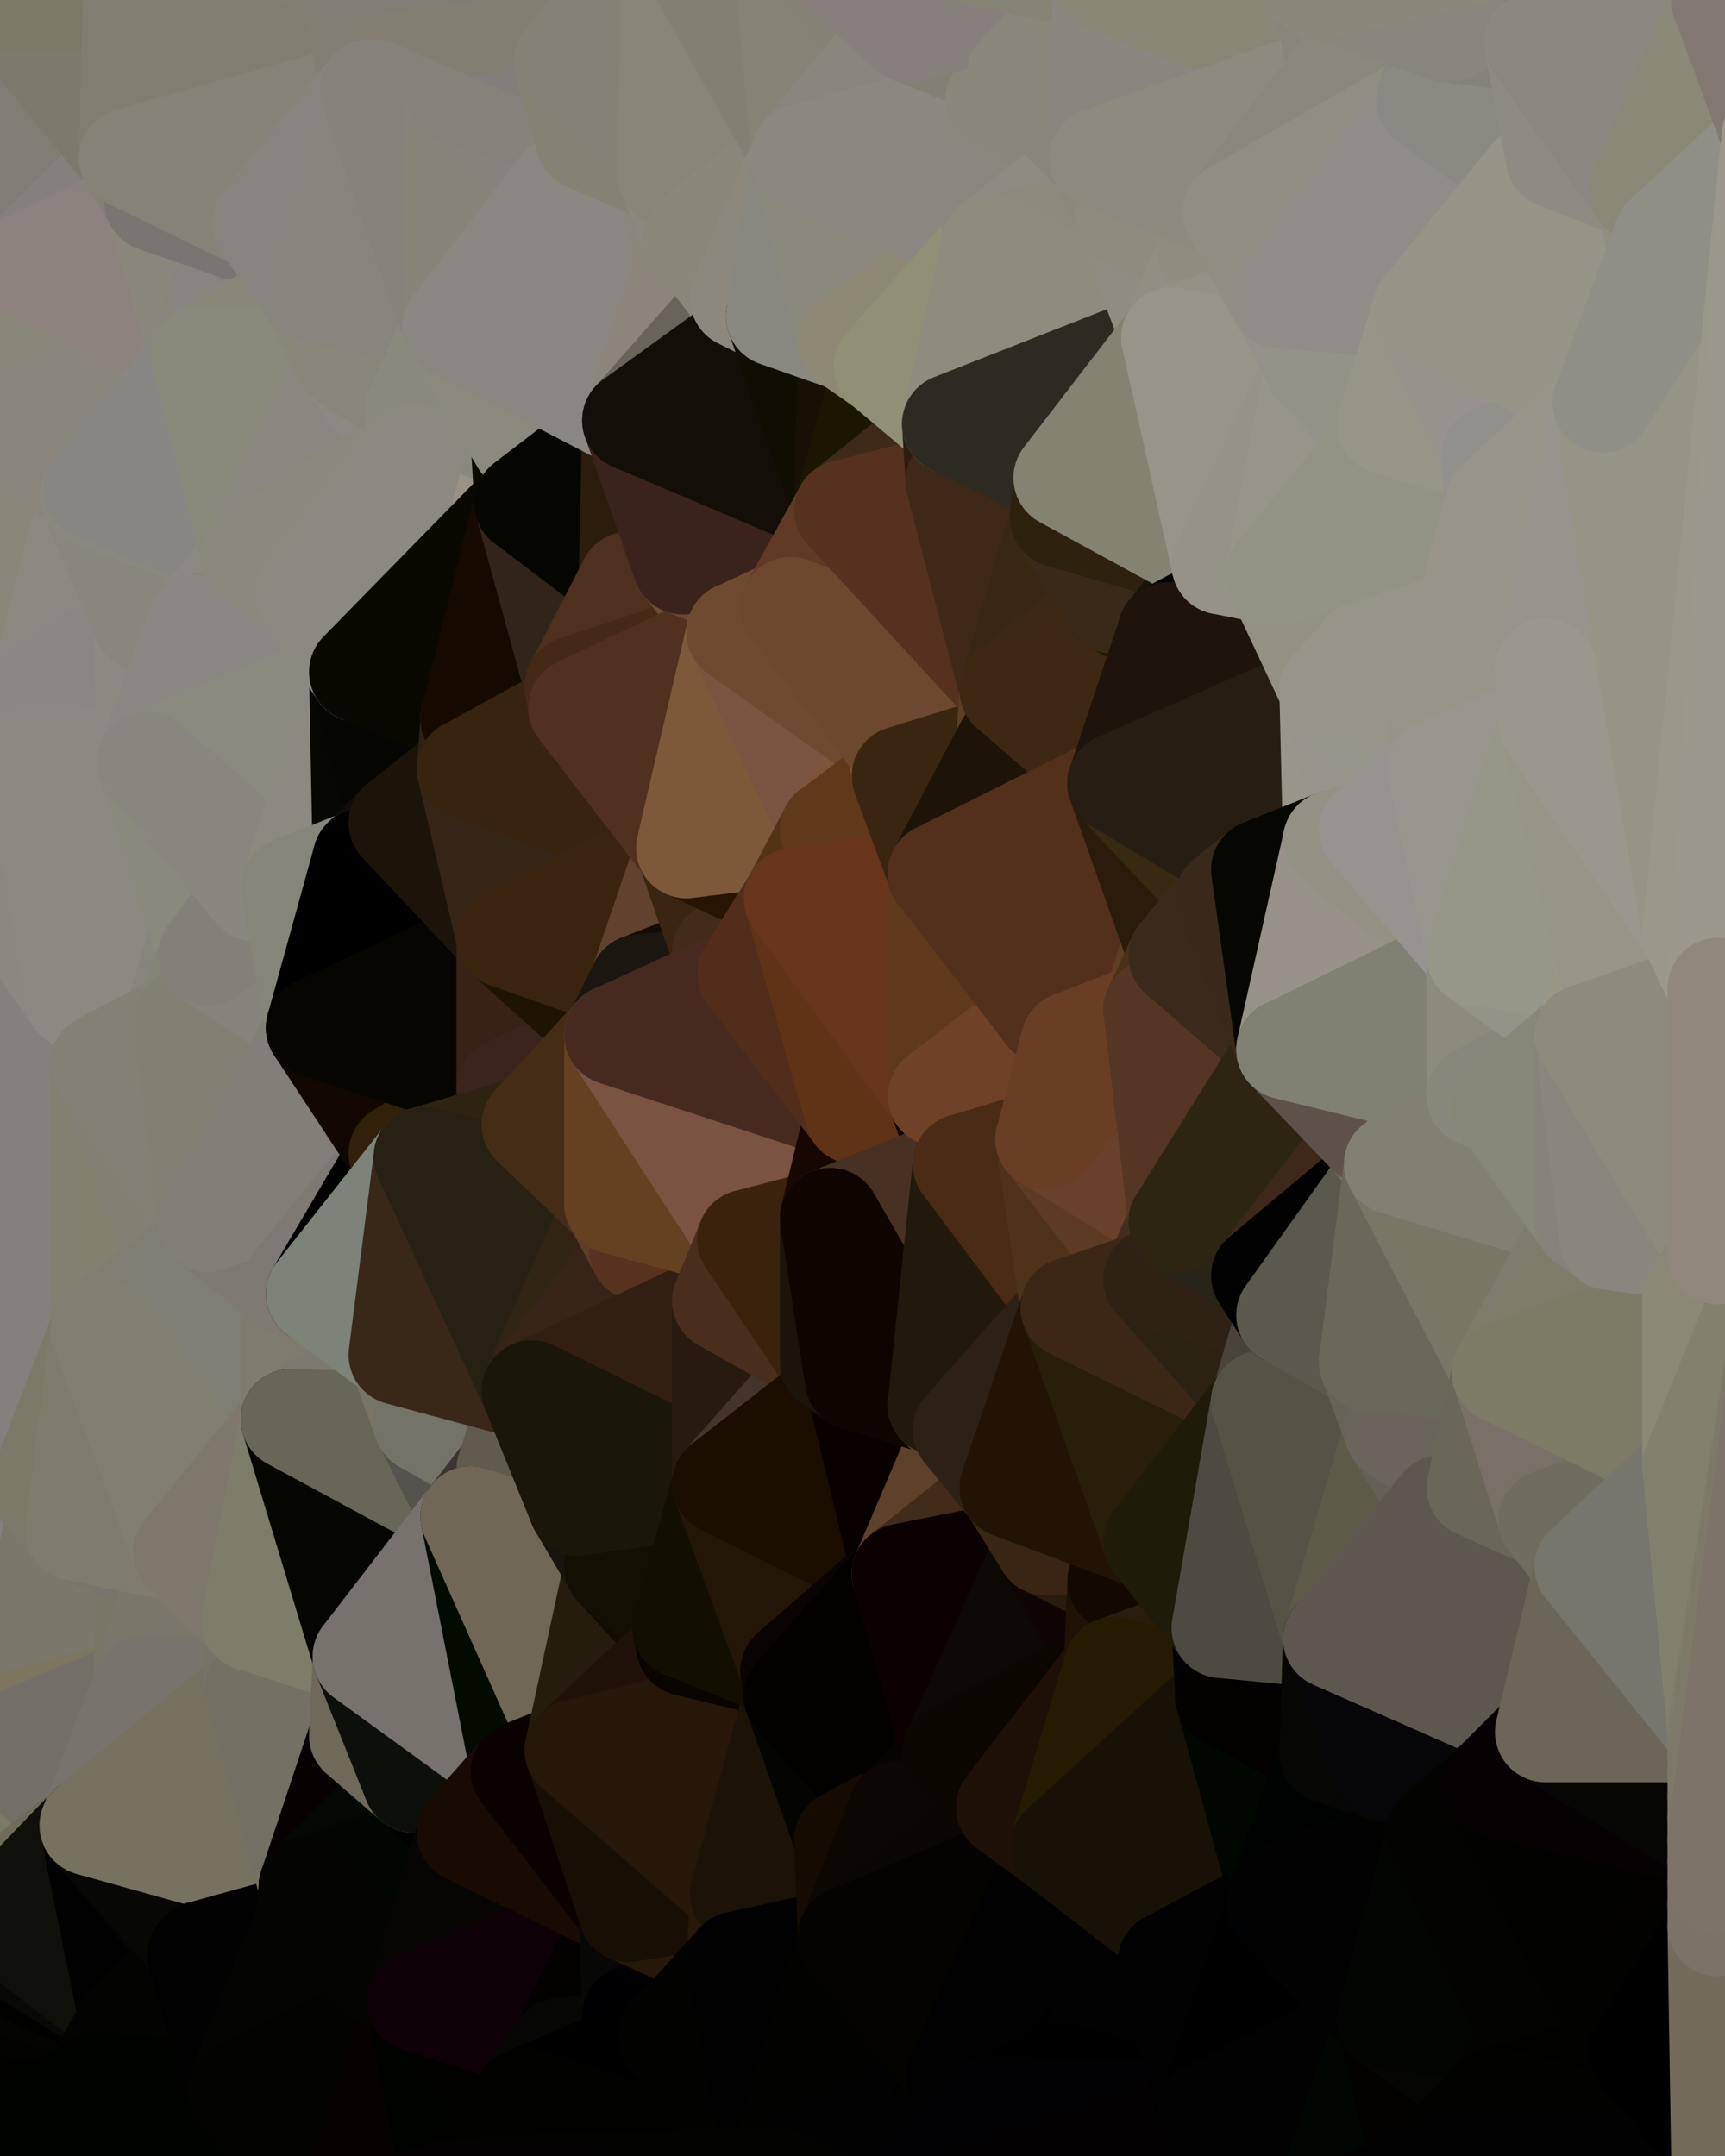 <?xml version="1.0" standalone="yes"?>
<svg width="480" height="600" xmlns="http://www.w3.org/2000/svg" version="1.1" ><polygon points="-34,518 -19,500 -18,444" fill="rgba(119, 116, 97, 1)" stroke="rgba(119, 116, 97, 1)" stroke-width="28" stroke-linejoin="round"/>
		<polygon points="-34,148 -34,518 -18,444" fill="rgba(130, 126, 114, 1)" stroke="rgba(130, 126, 114, 1)" stroke-width="28" stroke-linejoin="round"/>
		<polygon points="-18,222 -34,148 -18,444" fill="rgba(132, 134, 121, 1)" stroke="rgba(132, 134, 121, 1)" stroke-width="28" stroke-linejoin="round"/>
		<polygon points="-19,204 -34,148 -18,222" fill="rgba(139, 136, 129, 1)" stroke="rgba(139, 136, 129, 1)" stroke-width="28" stroke-linejoin="round"/>
		<polygon points="-4,118 -34,148 -3,130" fill="rgba(134, 133, 131, 1)" stroke="rgba(134, 133, 131, 1)" stroke-width="28" stroke-linejoin="round"/>
		<polygon points="0,528 -34,518 0,534" fill="rgba(117, 113, 102, 1)" stroke="rgba(117, 113, 102, 1)" stroke-width="28" stroke-linejoin="round"/>
		<polygon points="-34,518 0,540 0,534" fill="rgba(111, 112, 96, 1)" stroke="rgba(111, 112, 96, 1)" stroke-width="28" stroke-linejoin="round"/>
		<polygon points="-3,574 -34,518 0,599" fill="rgba(4, 4, 2, 1)" stroke="rgba(4, 4, 2, 1)" stroke-width="28" stroke-linejoin="round"/>
		<polygon points="-18,444 0,474 0,468" fill="rgba(119, 117, 104, 1)" stroke="rgba(119, 117, 104, 1)" stroke-width="28" stroke-linejoin="round"/>
		<polygon points="-4,488 0,480 0,474" fill="rgba(121, 118, 101, 1)" stroke="rgba(121, 118, 101, 1)" stroke-width="28" stroke-linejoin="round"/>
		<polygon points="-18,444 -19,500 0,474" fill="rgba(114, 112, 97, 1)" stroke="rgba(114, 112, 97, 1)" stroke-width="28" stroke-linejoin="round"/>
		<polygon points="-19,500 -4,488 0,474" fill="rgba(119, 116, 97, 1)" stroke="rgba(119, 116, 97, 1)" stroke-width="28" stroke-linejoin="round"/>
		<polygon points="-4,488 0,486 0,480" fill="rgba(120, 117, 98, 1)" stroke="rgba(120, 117, 98, 1)" stroke-width="28" stroke-linejoin="round"/>
		<polygon points="-34,518 0,546 0,540" fill="rgba(109, 111, 97, 1)" stroke="rgba(109, 111, 97, 1)" stroke-width="28" stroke-linejoin="round"/>
		<polygon points="0,546 -34,518 0,552" fill="rgba(69, 72, 63, 1)" stroke="rgba(69, 72, 63, 1)" stroke-width="28" stroke-linejoin="round"/>
		<polygon points="-34,518 0,558 0,552" fill="rgba(12, 17, 11, 1)" stroke="rgba(12, 17, 11, 1)" stroke-width="28" stroke-linejoin="round"/>
		<polygon points="-34,518 -3,574 0,558" fill="rgba(11, 11, 9, 1)" stroke="rgba(11, 11, 9, 1)" stroke-width="28" stroke-linejoin="round"/>
		<polygon points="0,486 -4,488 0,492" fill="rgba(119, 117, 96, 1)" stroke="rgba(119, 117, 96, 1)" stroke-width="28" stroke-linejoin="round"/>
		<polygon points="-4,488 0,498 0,492" fill="rgba(119, 117, 94, 1)" stroke="rgba(119, 117, 94, 1)" stroke-width="28" stroke-linejoin="round"/>
		<polygon points="0,522 -34,518 0,528" fill="rgba(113, 109, 98, 1)" stroke="rgba(113, 109, 98, 1)" stroke-width="28" stroke-linejoin="round"/>
		<polygon points="-4,488 -19,500 0,498" fill="rgba(121, 118, 99, 1)" stroke="rgba(121, 118, 99, 1)" stroke-width="28" stroke-linejoin="round"/>
		<polygon points="-19,500 0,504 0,498" fill="rgba(120, 112, 101, 1)" stroke="rgba(120, 112, 101, 1)" stroke-width="28" stroke-linejoin="round"/>
		<polygon points="-19,500 0,510 0,504" fill="rgba(120, 112, 99, 1)" stroke="rgba(120, 112, 99, 1)" stroke-width="28" stroke-linejoin="round"/>
		<polygon points="0,516 -34,518 0,522" fill="rgba(116, 112, 101, 1)" stroke="rgba(116, 112, 101, 1)" stroke-width="28" stroke-linejoin="round"/>
		<polygon points="-19,500 0,516 0,510" fill="rgba(119, 112, 96, 1)" stroke="rgba(119, 112, 96, 1)" stroke-width="28" stroke-linejoin="round"/>
		<polygon points="-19,500 -34,518 0,516" fill="rgba(119, 113, 99, 1)" stroke="rgba(119, 113, 99, 1)" stroke-width="28" stroke-linejoin="round"/>
		<polygon points="-3,574 0,599 6,592" fill="rgba(0, 2, 1, 1)" stroke="rgba(0, 2, 1, 1)" stroke-width="28" stroke-linejoin="round"/>
		<polygon points="-34,148 -4,118 6,74" fill="rgba(136, 133, 128, 1)" stroke="rgba(136, 133, 128, 1)" stroke-width="28" stroke-linejoin="round"/>
		<polygon points="0,0 -34,148 6,74" fill="rgba(134, 130, 119, 1)" stroke="rgba(134, 130, 119, 1)" stroke-width="28" stroke-linejoin="round"/>
		<polygon points="-19,204 -18,222 10,210" fill="rgba(140, 138, 126, 1)" stroke="rgba(140, 138, 126, 1)" stroke-width="28" stroke-linejoin="round"/>
		<polygon points="0,504 0,510 10,506" fill="rgba(125, 116, 111, 1)" stroke="rgba(125, 116, 111, 1)" stroke-width="28" stroke-linejoin="round"/>
		<polygon points="-19,204 10,210 11,192" fill="rgba(139, 135, 132, 1)" stroke="rgba(139, 135, 132, 1)" stroke-width="28" stroke-linejoin="round"/>
		<polygon points="-34,148 -19,204 11,192" fill="rgba(140, 137, 130, 1)" stroke="rgba(140, 137, 130, 1)" stroke-width="28" stroke-linejoin="round"/>
		<polygon points="0,498 0,504 10,506" fill="rgba(120, 110, 108, 1)" stroke="rgba(120, 110, 108, 1)" stroke-width="28" stroke-linejoin="round"/>
		<polygon points="0,510 0,516 10,506" fill="rgba(121, 112, 105, 1)" stroke="rgba(121, 112, 105, 1)" stroke-width="28" stroke-linejoin="round"/>
		<polygon points="11,414 -18,444 21,426" fill="rgba(121, 119, 107, 1)" stroke="rgba(121, 119, 107, 1)" stroke-width="28" stroke-linejoin="round"/>
		<polygon points="0,492 0,498 10,506" fill="rgba(123, 113, 112, 1)" stroke="rgba(123, 113, 112, 1)" stroke-width="28" stroke-linejoin="round"/>
		<polygon points="-3,130 25,138 26,136" fill="rgba(134, 134, 124, 1)" stroke="rgba(134, 134, 124, 1)" stroke-width="28" stroke-linejoin="round"/>
		<polygon points="-3,574 6,592 26,580" fill="rgba(0, 2, 1, 1)" stroke="rgba(0, 2, 1, 1)" stroke-width="28" stroke-linejoin="round"/>
		<polygon points="0,516 0,522 10,506" fill="rgba(118, 115, 100, 1)" stroke="rgba(118, 115, 100, 1)" stroke-width="28" stroke-linejoin="round"/>
		<polygon points="21,278 28,370 28,296" fill="rgba(132, 130, 115, 1)" stroke="rgba(132, 130, 115, 1)" stroke-width="28" stroke-linejoin="round"/>
		<polygon points="-18,444 11,414 28,370" fill="rgba(125, 123, 102, 1)" stroke="rgba(125, 123, 102, 1)" stroke-width="28" stroke-linejoin="round"/>
		<polygon points="21,278 -18,444 28,370" fill="rgba(127, 125, 112, 1)" stroke="rgba(127, 125, 112, 1)" stroke-width="28" stroke-linejoin="round"/>
		<polygon points="-4,118 -3,130 26,136" fill="rgba(139, 136, 131, 1)" stroke="rgba(139, 136, 131, 1)" stroke-width="28" stroke-linejoin="round"/>
		<polygon points="0,558 -3,574 26,580" fill="rgba(1, 1, 0, 1)" stroke="rgba(1, 1, 0, 1)" stroke-width="28" stroke-linejoin="round"/>
		<polygon points="-3,130 11,192 25,138" fill="rgba(140, 137, 128, 1)" stroke="rgba(140, 137, 128, 1)" stroke-width="28" stroke-linejoin="round"/>
		<polygon points="10,506 0,522 25,508" fill="rgba(116, 115, 94, 1)" stroke="rgba(116, 115, 94, 1)" stroke-width="28" stroke-linejoin="round"/>
		<polygon points="-18,444 0,468 21,426" fill="rgba(121, 119, 106, 1)" stroke="rgba(121, 119, 106, 1)" stroke-width="28" stroke-linejoin="round"/>
		<polygon points="-18,222 -18,444 21,278" fill="rgba(133, 128, 124, 1)" stroke="rgba(133, 128, 124, 1)" stroke-width="28" stroke-linejoin="round"/>
		<polygon points="-3,130 -34,148 11,192" fill="rgba(137, 135, 122, 1)" stroke="rgba(137, 135, 122, 1)" stroke-width="28" stroke-linejoin="round"/>
		<polygon points="0,558 26,580 36,562" fill="rgba(1, 1, 0, 1)" stroke="rgba(1, 1, 0, 1)" stroke-width="28" stroke-linejoin="round"/>
		<polygon points="0,0 6,74 36,44" fill="rgba(129, 125, 116, 1)" stroke="rgba(129, 125, 116, 1)" stroke-width="28" stroke-linejoin="round"/>
		<polygon points="0,522 0,528 25,508" fill="rgba(116, 113, 94, 1)" stroke="rgba(116, 113, 94, 1)" stroke-width="28" stroke-linejoin="round"/>
		<polygon points="0,552 0,558 36,562" fill="rgba(3, 3, 1, 1)" stroke="rgba(3, 3, 1, 1)" stroke-width="28" stroke-linejoin="round"/>
		<polygon points="0,486 0,492 10,506" fill="rgba(118, 116, 95, 1)" stroke="rgba(118, 116, 95, 1)" stroke-width="28" stroke-linejoin="round"/>
		<polygon points="0,468 0,474 40,469" fill="rgba(123, 116, 98, 1)" stroke="rgba(123, 116, 98, 1)" stroke-width="28" stroke-linejoin="round"/>
		<polygon points="0,546 0,552 36,562" fill="rgba(4, 4, 2, 1)" stroke="rgba(4, 4, 2, 1)" stroke-width="28" stroke-linejoin="round"/>
		<polygon points="0,486 10,506 25,508" fill="rgba(123, 122, 102, 1)" stroke="rgba(123, 122, 102, 1)" stroke-width="28" stroke-linejoin="round"/>
		<polygon points="25,138 11,192 40,173" fill="rgba(140, 137, 130, 1)" stroke="rgba(140, 137, 130, 1)" stroke-width="28" stroke-linejoin="round"/>
		<polygon points="0,474 0,480 40,469" fill="rgba(124, 117, 98, 1)" stroke="rgba(124, 117, 98, 1)" stroke-width="28" stroke-linejoin="round"/>
		<polygon points="36,44 6,74 43,56" fill="rgba(133, 128, 124, 1)" stroke="rgba(133, 128, 124, 1)" stroke-width="28" stroke-linejoin="round"/>
		<polygon points="21,426 40,469 41,434" fill="rgba(124, 120, 109, 1)" stroke="rgba(124, 120, 109, 1)" stroke-width="28" stroke-linejoin="round"/>
		<polygon points="11,192 10,210 41,212" fill="rgba(140, 137, 128, 1)" stroke="rgba(140, 137, 128, 1)" stroke-width="28" stroke-linejoin="round"/>
		<polygon points="21,426 0,468 40,469" fill="rgba(122, 120, 107, 1)" stroke="rgba(122, 120, 107, 1)" stroke-width="28" stroke-linejoin="round"/>
		<polygon points="0,480 0,486 40,469" fill="rgba(124, 118, 96, 1)" stroke="rgba(124, 118, 96, 1)" stroke-width="28" stroke-linejoin="round"/>
		<polygon points="0,486 25,508 40,469" fill="rgba(116, 112, 103, 1)" stroke="rgba(116, 112, 103, 1)" stroke-width="28" stroke-linejoin="round"/>
		<polygon points="0,0 36,44 37,0" fill="rgba(125, 121, 109, 1)" stroke="rgba(125, 121, 109, 1)" stroke-width="28" stroke-linejoin="round"/>
		<polygon points="0,540 0,546 36,562" fill="rgba(1, 1, 0, 1)" stroke="rgba(1, 1, 0, 1)" stroke-width="28" stroke-linejoin="round"/>
		<polygon points="0,528 0,534 25,508" fill="rgba(111, 108, 89, 1)" stroke="rgba(111, 108, 89, 1)" stroke-width="28" stroke-linejoin="round"/>
		<polygon points="10,210 -18,222 21,278" fill="rgba(139, 136, 127, 1)" stroke="rgba(139, 136, 127, 1)" stroke-width="28" stroke-linejoin="round"/>
		<polygon points="21,278 28,296 51,284" fill="rgba(132, 129, 124, 1)" stroke="rgba(132, 129, 124, 1)" stroke-width="28" stroke-linejoin="round"/>
		<polygon points="40,173 11,192 41,212" fill="rgba(139, 136, 131, 1)" stroke="rgba(139, 136, 131, 1)" stroke-width="28" stroke-linejoin="round"/>
		<polygon points="0,534 0,540 36,562" fill="rgba(8, 8, 6, 1)" stroke="rgba(8, 8, 6, 1)" stroke-width="28" stroke-linejoin="round"/>
		<polygon points="25,508 0,534 36,562" fill="rgba(15, 16, 10, 1)" stroke="rgba(15, 16, 10, 1)" stroke-width="28" stroke-linejoin="round"/>
		<polygon points="6,74 -4,118 56,99" fill="rgba(136, 134, 121, 1)" stroke="rgba(136, 134, 121, 1)" stroke-width="28" stroke-linejoin="round"/>
		<polygon points="-4,118 26,136 56,99" fill="rgba(137, 133, 124, 1)" stroke="rgba(137, 133, 124, 1)" stroke-width="28" stroke-linejoin="round"/>
		<polygon points="25,508 36,562 55,544" fill="rgba(1, 1, 1, 1)" stroke="rgba(1, 1, 1, 1)" stroke-width="28" stroke-linejoin="round"/>
		<polygon points="28,296 28,370 51,352" fill="rgba(130, 129, 111, 1)" stroke="rgba(130, 129, 111, 1)" stroke-width="28" stroke-linejoin="round"/>
		<polygon points="41,212 21,278 58,266" fill="rgba(137, 137, 125, 1)" stroke="rgba(137, 137, 125, 1)" stroke-width="28" stroke-linejoin="round"/>
		<polygon points="21,278 51,284 58,266" fill="rgba(135, 132, 123, 1)" stroke="rgba(135, 132, 123, 1)" stroke-width="28" stroke-linejoin="round"/>
		<polygon points="28,296 51,352 58,340" fill="rgba(131, 127, 115, 1)" stroke="rgba(131, 127, 115, 1)" stroke-width="28" stroke-linejoin="round"/>
		<polygon points="43,56 6,74 56,99" fill="rgba(139, 130, 125, 1)" stroke="rgba(139, 130, 125, 1)" stroke-width="28" stroke-linejoin="round"/>
		<polygon points="25,508 55,544 56,543" fill="rgba(4, 4, 4, 1)" stroke="rgba(4, 4, 4, 1)" stroke-width="28" stroke-linejoin="round"/>
		<polygon points="10,210 21,278 41,212" fill="rgba(140, 137, 130, 1)" stroke="rgba(140, 137, 130, 1)" stroke-width="28" stroke-linejoin="round"/>
		<polygon points="36,562 26,580 66,582" fill="rgba(3, 3, 3, 1)" stroke="rgba(3, 3, 3, 1)" stroke-width="28" stroke-linejoin="round"/>
		<polygon points="40,173 41,212 55,174" fill="rgba(141, 138, 131, 1)" stroke="rgba(141, 138, 131, 1)" stroke-width="28" stroke-linejoin="round"/>
		<polygon points="41,434 40,469 51,432" fill="rgba(121, 118, 101, 1)" stroke="rgba(121, 118, 101, 1)" stroke-width="28" stroke-linejoin="round"/>
		<polygon points="21,426 41,434 51,432" fill="rgba(119, 117, 105, 1)" stroke="rgba(119, 117, 105, 1)" stroke-width="28" stroke-linejoin="round"/>
		<polygon points="40,173 55,174 70,155" fill="rgba(140, 137, 132, 1)" stroke="rgba(140, 137, 132, 1)" stroke-width="28" stroke-linejoin="round"/>
		<polygon points="25,138 40,173 70,155" fill="rgba(137, 134, 125, 1)" stroke="rgba(137, 134, 125, 1)" stroke-width="28" stroke-linejoin="round"/>
		<polygon points="51,432 40,469 70,451" fill="rgba(122, 118, 106, 1)" stroke="rgba(122, 118, 106, 1)" stroke-width="28" stroke-linejoin="round"/>
		<polygon points="43,56 56,99 66,64" fill="rgba(137, 135, 123, 1)" stroke="rgba(137, 135, 123, 1)" stroke-width="28" stroke-linejoin="round"/>
		<polygon points="41,212 58,266 71,248" fill="rgba(137, 137, 125, 1)" stroke="rgba(137, 137, 125, 1)" stroke-width="28" stroke-linejoin="round"/>
		<polygon points="26,136 25,138 70,155" fill="rgba(137, 137, 129, 1)" stroke="rgba(137, 137, 129, 1)" stroke-width="28" stroke-linejoin="round"/>
		<polygon points="0,0 37,0 67,-29" fill="rgba(124, 121, 102, 1)" stroke="rgba(124, 121, 102, 1)" stroke-width="28" stroke-linejoin="round"/>
		<polygon points="11,414 21,426 28,370" fill="rgba(124, 121, 104, 1)" stroke="rgba(124, 121, 104, 1)" stroke-width="28" stroke-linejoin="round"/>
		<polygon points="70,451 40,469 71,470" fill="rgba(122, 118, 107, 1)" stroke="rgba(122, 118, 107, 1)" stroke-width="28" stroke-linejoin="round"/>
		<polygon points="55,544 36,562 66,582" fill="rgba(3, 3, 1, 1)" stroke="rgba(3, 3, 1, 1)" stroke-width="28" stroke-linejoin="round"/>
		<polygon points="51,284 28,296 58,340" fill="rgba(131, 129, 117, 1)" stroke="rgba(131, 129, 117, 1)" stroke-width="28" stroke-linejoin="round"/>
		<polygon points="28,370 21,426 51,432" fill="rgba(127, 124, 109, 1)" stroke="rgba(127, 124, 109, 1)" stroke-width="28" stroke-linejoin="round"/>
		<polygon points="58,340 51,352 81,358" fill="rgba(130, 128, 116, 1)" stroke="rgba(130, 128, 116, 1)" stroke-width="28" stroke-linejoin="round"/>
		<polygon points="51,352 28,370 81,395" fill="rgba(128, 126, 114, 1)" stroke="rgba(128, 126, 114, 1)" stroke-width="28" stroke-linejoin="round"/>
		<polygon points="28,370 51,432 81,395" fill="rgba(129, 127, 114, 1)" stroke="rgba(129, 127, 114, 1)" stroke-width="28" stroke-linejoin="round"/>
		<polygon points="56,99 26,136 70,155" fill="rgba(135, 134, 130, 1)" stroke="rgba(135, 134, 130, 1)" stroke-width="28" stroke-linejoin="round"/>
		<polygon points="56,543 85,535 86,525" fill="rgba(2, 2, 2, 1)" stroke="rgba(2, 2, 2, 1)" stroke-width="28" stroke-linejoin="round"/>
		<polygon points="66,64 56,99 86,81" fill="rgba(136, 133, 128, 1)" stroke="rgba(136, 133, 128, 1)" stroke-width="28" stroke-linejoin="round"/>
		<polygon points="73,62 66,64 86,81" fill="rgba(132, 131, 126, 1)" stroke="rgba(132, 131, 126, 1)" stroke-width="28" stroke-linejoin="round"/>
		<polygon points="70,155 55,174 85,165" fill="rgba(140, 137, 130, 1)" stroke="rgba(140, 137, 130, 1)" stroke-width="28" stroke-linejoin="round"/>
		<polygon points="40,469 25,508 71,470" fill="rgba(120, 115, 109, 1)" stroke="rgba(120, 115, 109, 1)" stroke-width="28" stroke-linejoin="round"/>
		<polygon points="58,266 51,284 88,286" fill="rgba(131, 132, 118, 1)" stroke="rgba(131, 132, 118, 1)" stroke-width="28" stroke-linejoin="round"/>
		<polygon points="25,508 56,543 86,525" fill="rgba(7, 8, 3, 1)" stroke="rgba(7, 8, 3, 1)" stroke-width="28" stroke-linejoin="round"/>
		<polygon points="71,470 25,508 86,525" fill="rgba(119, 114, 95, 1)" stroke="rgba(119, 114, 95, 1)" stroke-width="28" stroke-linejoin="round"/>
		<polygon points="51,352 81,395 81,358" fill="rgba(126, 126, 116, 1)" stroke="rgba(126, 126, 116, 1)" stroke-width="28" stroke-linejoin="round"/>
		<polygon points="36,44 43,56 73,62" fill="rgba(132, 128, 117, 1)" stroke="rgba(132, 128, 117, 1)" stroke-width="28" stroke-linejoin="round"/>
		<polygon points="43,56 66,64 73,62" fill="rgba(122, 117, 114, 1)" stroke="rgba(122, 117, 114, 1)" stroke-width="28" stroke-linejoin="round"/>
		<polygon points="56,543 55,544 66,582" fill="rgba(1, 1, 1, 1)" stroke="rgba(1, 1, 1, 1)" stroke-width="28" stroke-linejoin="round"/>
		<polygon points="6,592 0,599 26,580" fill="rgba(0, 2, 1, 1)" stroke="rgba(0, 2, 1, 1)" stroke-width="28" stroke-linejoin="round"/>
		<polygon points="86,81 56,99 96,100" fill="rgba(136, 134, 119, 1)" stroke="rgba(136, 134, 119, 1)" stroke-width="28" stroke-linejoin="round"/>
		<polygon points="67,-29 37,0 97,-9" fill="rgba(126, 122, 111, 1)" stroke="rgba(126, 122, 111, 1)" stroke-width="28" stroke-linejoin="round"/>
		<polygon points="66,582 0,599 96,618" fill="rgba(1, 3, 0, 1)" stroke="rgba(1, 3, 0, 1)" stroke-width="28" stroke-linejoin="round"/>
		<polygon points="51,284 58,340 88,286" fill="rgba(130, 128, 115, 1)" stroke="rgba(130, 128, 115, 1)" stroke-width="28" stroke-linejoin="round"/>
		<polygon points="81,247 58,266 88,286" fill="rgba(134, 131, 124, 1)" stroke="rgba(134, 131, 124, 1)" stroke-width="28" stroke-linejoin="round"/>
		<polygon points="81,358 81,395 88,360" fill="rgba(126, 124, 109, 1)" stroke="rgba(126, 124, 109, 1)" stroke-width="28" stroke-linejoin="round"/>
		<polygon points="71,248 58,266 81,247" fill="rgba(131, 128, 121, 1)" stroke="rgba(131, 128, 121, 1)" stroke-width="28" stroke-linejoin="round"/>
		<polygon points="26,580 0,599 66,582" fill="rgba(1, 3, 0, 1)" stroke="rgba(1, 3, 0, 1)" stroke-width="28" stroke-linejoin="round"/>
		<polygon points="85,165 55,174 100,187" fill="rgba(136, 133, 124, 1)" stroke="rgba(136, 133, 124, 1)" stroke-width="28" stroke-linejoin="round"/>
		<polygon points="70,451 71,470 101,461" fill="rgba(119, 115, 104, 1)" stroke="rgba(119, 115, 104, 1)" stroke-width="28" stroke-linejoin="round"/>
		<polygon points="56,543 66,582 85,535" fill="rgba(2, 2, 2, 1)" stroke="rgba(2, 2, 2, 1)" stroke-width="28" stroke-linejoin="round"/>
		<polygon points="97,-9 37,0 103,25" fill="rgba(130, 126, 115, 1)" stroke="rgba(130, 126, 115, 1)" stroke-width="28" stroke-linejoin="round"/>
		<polygon points="37,0 36,44 103,25" fill="rgba(129, 125, 113, 1)" stroke="rgba(129, 125, 113, 1)" stroke-width="28" stroke-linejoin="round"/>
		<polygon points="36,44 73,62 103,25" fill="rgba(134, 130, 119, 1)" stroke="rgba(134, 130, 119, 1)" stroke-width="28" stroke-linejoin="round"/>
		<polygon points="71,470 100,483 101,461" fill="rgba(117, 110, 100, 1)" stroke="rgba(117, 110, 100, 1)" stroke-width="28" stroke-linejoin="round"/>
		<polygon points="55,174 41,212 100,187" fill="rgba(139, 135, 132, 1)" stroke="rgba(139, 135, 132, 1)" stroke-width="28" stroke-linejoin="round"/>
		<polygon points="41,212 81,247 100,187" fill="rgba(138, 138, 126, 1)" stroke="rgba(138, 138, 126, 1)" stroke-width="28" stroke-linejoin="round"/>
		<polygon points="71,470 86,525 100,483" fill="rgba(116, 112, 100, 1)" stroke="rgba(116, 112, 100, 1)" stroke-width="28" stroke-linejoin="round"/>
		<polygon points="56,99 70,155 96,100" fill="rgba(136, 137, 123, 1)" stroke="rgba(136, 137, 123, 1)" stroke-width="28" stroke-linejoin="round"/>
		<polygon points="51,432 70,451 81,395" fill="rgba(126, 120, 108, 1)" stroke="rgba(126, 120, 108, 1)" stroke-width="28" stroke-linejoin="round"/>
		<polygon points="41,212 71,248 81,247" fill="rgba(137, 134, 127, 1)" stroke="rgba(137, 134, 127, 1)" stroke-width="28" stroke-linejoin="round"/>
		<polygon points="58,340 81,358 111,321" fill="rgba(126, 121, 115, 1)" stroke="rgba(126, 121, 115, 1)" stroke-width="28" stroke-linejoin="round"/>
		<polygon points="88,286 58,340 111,321" fill="rgba(130, 127, 120, 1)" stroke="rgba(130, 127, 120, 1)" stroke-width="28" stroke-linejoin="round"/>
		<polygon points="88,360 81,395 111,377" fill="rgba(126, 124, 109, 1)" stroke="rgba(126, 124, 109, 1)" stroke-width="28" stroke-linejoin="round"/>
		<polygon points="100,187 81,247 101,239" fill="rgba(140, 137, 128, 1)" stroke="rgba(140, 137, 128, 1)" stroke-width="28" stroke-linejoin="round"/>
		<polygon points="96,100 70,155 115,126" fill="rgba(138, 135, 128, 1)" stroke="rgba(138, 135, 128, 1)" stroke-width="28" stroke-linejoin="round"/>
		<polygon points="100,187 101,239 111,229" fill="rgba(5, 7, 0, 1)" stroke="rgba(5, 7, 0, 1)" stroke-width="28" stroke-linejoin="round"/>
		<polygon points="81,358 88,360 111,321" fill="rgba(126, 121, 115, 1)" stroke="rgba(126, 121, 115, 1)" stroke-width="28" stroke-linejoin="round"/>
		<polygon points="85,535 66,582 116,557" fill="rgba(4, 4, 2, 1)" stroke="rgba(4, 4, 2, 1)" stroke-width="28" stroke-linejoin="round"/>
		<polygon points="96,100 115,126 116,113" fill="rgba(140, 137, 132, 1)" stroke="rgba(140, 137, 132, 1)" stroke-width="28" stroke-linejoin="round"/>
		<polygon points="100,483 86,525 115,496" fill="rgba(7, 1, 1, 1)" stroke="rgba(7, 1, 1, 1)" stroke-width="28" stroke-linejoin="round"/>
		<polygon points="111,377 81,395 118,396" fill="rgba(124, 121, 112, 1)" stroke="rgba(124, 121, 112, 1)" stroke-width="28" stroke-linejoin="round"/>
		<polygon points="70,155 85,165 115,126" fill="rgba(139, 137, 125, 1)" stroke="rgba(139, 137, 125, 1)" stroke-width="28" stroke-linejoin="round"/>
		<polygon points="81,247 88,286 101,239" fill="rgba(133, 133, 121, 1)" stroke="rgba(133, 133, 121, 1)" stroke-width="28" stroke-linejoin="round"/>
		<polygon points="86,81 96,100 126,91" fill="rgba(136, 134, 119, 1)" stroke="rgba(136, 134, 119, 1)" stroke-width="28" stroke-linejoin="round"/>
		<polygon points="96,100 116,113 126,91" fill="rgba(136, 134, 122, 1)" stroke="rgba(136, 134, 122, 1)" stroke-width="28" stroke-linejoin="round"/>
		<polygon points="81,395 70,451 101,461" fill="rgba(126, 125, 105, 1)" stroke="rgba(126, 125, 105, 1)" stroke-width="28" stroke-linejoin="round"/>
		<polygon points="81,395 101,461 131,422" fill="rgba(5, 6, 0, 1)" stroke="rgba(5, 6, 0, 1)" stroke-width="28" stroke-linejoin="round"/>
		<polygon points="118,396 81,395 131,422" fill="rgba(104, 102, 87, 1)" stroke="rgba(104, 102, 87, 1)" stroke-width="28" stroke-linejoin="round"/>
		<polygon points="100,187 130,214 131,200" fill="rgba(36, 26, 24, 1)" stroke="rgba(36, 26, 24, 1)" stroke-width="28" stroke-linejoin="round"/>
		<polygon points="100,187 111,229 130,214" fill="rgba(5, 6, 1, 1)" stroke="rgba(5, 6, 1, 1)" stroke-width="28" stroke-linejoin="round"/>
		<polygon points="115,496 86,525 130,510" fill="rgba(3, 8, 4, 1)" stroke="rgba(3, 8, 4, 1)" stroke-width="28" stroke-linejoin="round"/>
		<polygon points="66,582 96,618 116,557" fill="rgba(3, 3, 1, 1)" stroke="rgba(3, 3, 1, 1)" stroke-width="28" stroke-linejoin="round"/>
		<polygon points="97,-9 103,25 133,7" fill="rgba(130, 126, 115, 1)" stroke="rgba(130, 126, 115, 1)" stroke-width="28" stroke-linejoin="round"/>
		<polygon points="103,25 127,26 133,7" fill="rgba(132, 123, 118, 1)" stroke="rgba(132, 123, 118, 1)" stroke-width="28" stroke-linejoin="round"/>
		<polygon points="86,525 116,557 130,510" fill="rgba(1, 6, 2, 1)" stroke="rgba(1, 6, 2, 1)" stroke-width="28" stroke-linejoin="round"/>
		<polygon points="116,557 96,618 126,609" fill="rgba(6, 2, 1, 1)" stroke="rgba(6, 2, 1, 1)" stroke-width="28" stroke-linejoin="round"/>
		<polygon points="111,321 88,360 118,322" fill="rgba(0, 0, 0, 1)" stroke="rgba(0, 0, 0, 1)" stroke-width="28" stroke-linejoin="round"/>
		<polygon points="86,525 85,535 116,557" fill="rgba(4, 4, 2, 1)" stroke="rgba(4, 4, 2, 1)" stroke-width="28" stroke-linejoin="round"/>
		<polygon points="73,62 86,81 103,25" fill="rgba(135, 132, 127, 1)" stroke="rgba(135, 132, 127, 1)" stroke-width="28" stroke-linejoin="round"/>
		<polygon points="88,286 111,321 141,303" fill="rgba(17, 7, 0, 1)" stroke="rgba(17, 7, 0, 1)" stroke-width="28" stroke-linejoin="round"/>
		<polygon points="111,321 118,322 141,303" fill="rgba(50, 32, 10, 1)" stroke="rgba(50, 32, 10, 1)" stroke-width="28" stroke-linejoin="round"/>
		<polygon points="118,396 131,422 141,409" fill="rgba(84, 83, 78, 1)" stroke="rgba(84, 83, 78, 1)" stroke-width="28" stroke-linejoin="round"/>
		<polygon points="111,229 101,239 141,261" fill="rgba(16, 13, 4, 1)" stroke="rgba(16, 13, 4, 1)" stroke-width="28" stroke-linejoin="round"/>
		<polygon points="101,239 88,286 141,261" fill="rgba(0, 0, 0, 1)" stroke="rgba(0, 0, 0, 1)" stroke-width="28" stroke-linejoin="round"/>
		<polygon points="88,360 111,377 118,322" fill="rgba(125, 131, 121, 1)" stroke="rgba(125, 131, 121, 1)" stroke-width="28" stroke-linejoin="round"/>
		<polygon points="116,113 115,126 145,123" fill="rgba(139, 136, 129, 1)" stroke="rgba(139, 136, 129, 1)" stroke-width="28" stroke-linejoin="round"/>
		<polygon points="115,496 130,510 145,493" fill="rgba(1, 1, 0, 1)" stroke="rgba(1, 1, 0, 1)" stroke-width="28" stroke-linejoin="round"/>
		<polygon points="101,461 100,483 115,496" fill="rgba(111, 105, 89, 1)" stroke="rgba(111, 105, 89, 1)" stroke-width="28" stroke-linejoin="round"/>
		<polygon points="145,123 115,126 146,140" fill="rgba(139, 136, 121, 1)" stroke="rgba(139, 136, 121, 1)" stroke-width="28" stroke-linejoin="round"/>
		<polygon points="116,557 126,609 146,584" fill="rgba(0, 2, 0, 1)" stroke="rgba(0, 2, 0, 1)" stroke-width="28" stroke-linejoin="round"/>
		<polygon points="103,25 86,81 126,91" fill="rgba(135, 132, 125, 1)" stroke="rgba(135, 132, 125, 1)" stroke-width="28" stroke-linejoin="round"/>
		<polygon points="141,303 118,322 148,313" fill="rgba(42, 30, 18, 1)" stroke="rgba(42, 30, 18, 1)" stroke-width="28" stroke-linejoin="round"/>
		<polygon points="111,377 118,396 148,387" fill="rgba(120, 117, 102, 1)" stroke="rgba(120, 117, 102, 1)" stroke-width="28" stroke-linejoin="round"/>
		<polygon points="118,396 141,409 148,387" fill="rgba(115, 115, 103, 1)" stroke="rgba(115, 115, 103, 1)" stroke-width="28" stroke-linejoin="round"/>
		<polygon points="115,126 100,187 146,140" fill="rgba(154, 146, 133, 1)" stroke="rgba(154, 146, 133, 1)" stroke-width="28" stroke-linejoin="round"/>
		<polygon points="126,91 116,113 145,123" fill="rgba(137, 137, 125, 1)" stroke="rgba(137, 137, 125, 1)" stroke-width="28" stroke-linejoin="round"/>
		<polygon points="101,461 115,496 145,493" fill="rgba(13, 15, 10, 1)" stroke="rgba(13, 15, 10, 1)" stroke-width="28" stroke-linejoin="round"/>
		<polygon points="141,261 88,286 141,303" fill="rgba(6, 5, 1, 1)" stroke="rgba(6, 5, 1, 1)" stroke-width="28" stroke-linejoin="round"/>
		<polygon points="103,25 126,91 127,26" fill="rgba(133, 130, 123, 1)" stroke="rgba(133, 130, 123, 1)" stroke-width="28" stroke-linejoin="round"/>
		<polygon points="85,165 100,187 115,126" fill="rgba(140, 137, 128, 1)" stroke="rgba(140, 137, 128, 1)" stroke-width="28" stroke-linejoin="round"/>
		<polygon points="116,557 146,584 156,570" fill="rgba(1, 1, 0, 1)" stroke="rgba(1, 1, 0, 1)" stroke-width="28" stroke-linejoin="round"/>
		<polygon points="127,26 126,91 156,52" fill="rgba(134, 132, 120, 1)" stroke="rgba(134, 132, 120, 1)" stroke-width="28" stroke-linejoin="round"/>
		<polygon points="133,7 127,26 157,17" fill="rgba(132, 129, 122, 1)" stroke="rgba(132, 129, 122, 1)" stroke-width="28" stroke-linejoin="round"/>
		<polygon points="100,187 131,200 146,140" fill="rgba(8, 8, 0, 1)" stroke="rgba(8, 8, 0, 1)" stroke-width="28" stroke-linejoin="round"/>
		<polygon points="130,214 111,229 141,261" fill="rgba(28, 20, 9, 1)" stroke="rgba(28, 20, 9, 1)" stroke-width="28" stroke-linejoin="round"/>
		<polygon points="141,409 131,422 161,419" fill="rgba(60, 52, 50, 1)" stroke="rgba(60, 52, 50, 1)" stroke-width="28" stroke-linejoin="round"/>
		<polygon points="160,191 131,200 161,197" fill="rgba(64, 39, 19, 1)" stroke="rgba(64, 39, 19, 1)" stroke-width="28" stroke-linejoin="round"/>
		<polygon points="127,26 156,52 163,39" fill="rgba(134, 131, 124, 1)" stroke="rgba(134, 131, 124, 1)" stroke-width="28" stroke-linejoin="round"/>
		<polygon points="157,17 127,26 163,39" fill="rgba(134, 129, 123, 1)" stroke="rgba(134, 129, 123, 1)" stroke-width="28" stroke-linejoin="round"/>
		<polygon points="131,200 130,214 161,197" fill="rgba(46, 33, 17, 1)" stroke="rgba(46, 33, 17, 1)" stroke-width="28" stroke-linejoin="round"/>
		<polygon points="146,140 131,200 160,191" fill="rgba(22, 9, 0, 1)" stroke="rgba(22, 9, 0, 1)" stroke-width="28" stroke-linejoin="round"/>
		<polygon points="141,261 141,303 171,288" fill="rgba(56, 34, 23, 1)" stroke="rgba(56, 34, 23, 1)" stroke-width="28" stroke-linejoin="round"/>
		<polygon points="141,303 148,313 171,288" fill="rgba(59, 36, 28, 1)" stroke="rgba(59, 36, 28, 1)" stroke-width="28" stroke-linejoin="round"/>
		<polygon points="161,419 131,422 171,436" fill="rgba(26, 17, 8, 1)" stroke="rgba(26, 17, 8, 1)" stroke-width="28" stroke-linejoin="round"/>
		<polygon points="148,313 118,322 171,335" fill="rgba(46, 35, 17, 1)" stroke="rgba(46, 35, 17, 1)" stroke-width="28" stroke-linejoin="round"/>
		<polygon points="148,387 141,409 161,419" fill="rgba(97, 91, 77, 1)" stroke="rgba(97, 91, 77, 1)" stroke-width="28" stroke-linejoin="round"/>
		<polygon points="118,322 111,377 148,387" fill="rgba(57, 40, 24, 1)" stroke="rgba(57, 40, 24, 1)" stroke-width="28" stroke-linejoin="round"/>
		<polygon points="131,422 101,461 145,493" fill="rgba(119, 114, 108, 1)" stroke="rgba(119, 114, 108, 1)" stroke-width="28" stroke-linejoin="round"/>
		<polygon points="146,140 160,191 175,162" fill="rgba(50, 36, 25, 1)" stroke="rgba(50, 36, 25, 1)" stroke-width="28" stroke-linejoin="round"/>
		<polygon points="130,510 116,557 175,532" fill="rgba(6, 5, 3, 1)" stroke="rgba(6, 5, 3, 1)" stroke-width="28" stroke-linejoin="round"/>
		<polygon points="118,322 148,387 171,335" fill="rgba(39, 33, 19, 1)" stroke="rgba(39, 33, 19, 1)" stroke-width="28" stroke-linejoin="round"/>
		<polygon points="131,422 145,493 160,487" fill="rgba(3, 10, 0, 1)" stroke="rgba(3, 10, 0, 1)" stroke-width="28" stroke-linejoin="round"/>
		<polygon points="116,557 156,570 175,532" fill="rgba(13, 0, 7, 1)" stroke="rgba(13, 0, 7, 1)" stroke-width="28" stroke-linejoin="round"/>
		<polygon points="131,422 160,487 171,436" fill="rgba(112, 103, 86, 1)" stroke="rgba(112, 103, 86, 1)" stroke-width="28" stroke-linejoin="round"/>
		<polygon points="141,261 171,288 178,274" fill="rgba(31, 19, 3, 1)" stroke="rgba(31, 19, 3, 1)" stroke-width="28" stroke-linejoin="round"/>
		<polygon points="171,335 148,387 178,348" fill="rgba(49, 36, 19, 1)" stroke="rgba(49, 36, 19, 1)" stroke-width="28" stroke-linejoin="round"/>
		<polygon points="145,123 146,140 176,117" fill="rgba(10, 10, 0, 1)" stroke="rgba(10, 10, 0, 1)" stroke-width="28" stroke-linejoin="round"/>
		<polygon points="126,91 145,123 176,117" fill="rgba(140, 138, 126, 1)" stroke="rgba(140, 138, 126, 1)" stroke-width="28" stroke-linejoin="round"/>
		<polygon points="175,532 156,570 176,561" fill="rgba(3, 2, 0, 1)" stroke="rgba(3, 2, 0, 1)" stroke-width="28" stroke-linejoin="round"/>
		<polygon points="145,493 130,510 175,532" fill="rgba(24, 11, 3, 1)" stroke="rgba(24, 11, 3, 1)" stroke-width="28" stroke-linejoin="round"/>
		<polygon points="160,487 145,493 175,532" fill="rgba(9, 2, 0, 1)" stroke="rgba(9, 2, 0, 1)" stroke-width="28" stroke-linejoin="round"/>
		<polygon points="163,39 156,52 186,49" fill="rgba(134, 132, 117, 1)" stroke="rgba(134, 132, 117, 1)" stroke-width="28" stroke-linejoin="round"/>
		<polygon points="133,7 157,17 187,-21" fill="rgba(131, 126, 123, 1)" stroke="rgba(131, 126, 123, 1)" stroke-width="28" stroke-linejoin="round"/>
		<polygon points="176,561 156,570 186,567" fill="rgba(2, 2, 0, 1)" stroke="rgba(2, 2, 0, 1)" stroke-width="28" stroke-linejoin="round"/>
		<polygon points="130,214 141,261 191,236" fill="rgba(54, 36, 22, 1)" stroke="rgba(54, 36, 22, 1)" stroke-width="28" stroke-linejoin="round"/>
		<polygon points="161,197 130,214 191,236" fill="rgba(56, 35, 16, 1)" stroke="rgba(56, 35, 16, 1)" stroke-width="28" stroke-linejoin="round"/>
		<polygon points="171,436 160,487 191,458" fill="rgba(37, 28, 13, 1)" stroke="rgba(37, 28, 13, 1)" stroke-width="28" stroke-linejoin="round"/>
		<polygon points="190,453 171,436 191,458" fill="rgba(16, 12, 3, 1)" stroke="rgba(16, 12, 3, 1)" stroke-width="28" stroke-linejoin="round"/>
		<polygon points="146,140 175,162 176,117" fill="rgba(6, 6, 0, 1)" stroke="rgba(6, 6, 0, 1)" stroke-width="28" stroke-linejoin="round"/>
		<polygon points="156,52 176,117 193,66" fill="rgba(137, 134, 127, 1)" stroke="rgba(137, 134, 127, 1)" stroke-width="28" stroke-linejoin="round"/>
		<polygon points="186,49 156,52 193,66" fill="rgba(137, 134, 125, 1)" stroke="rgba(137, 134, 125, 1)" stroke-width="28" stroke-linejoin="round"/>
		<polygon points="141,261 178,274 191,236" fill="rgba(58, 36, 15, 1)" stroke="rgba(58, 36, 15, 1)" stroke-width="28" stroke-linejoin="round"/>
		<polygon points="176,117 175,162 190,157" fill="rgba(44, 28, 12, 1)" stroke="rgba(44, 28, 12, 1)" stroke-width="28" stroke-linejoin="round"/>
		<polygon points="97,-9 133,7 187,-21" fill="rgba(130, 126, 114, 1)" stroke="rgba(130, 126, 114, 1)" stroke-width="28" stroke-linejoin="round"/>
		<polygon points="156,52 126,91 176,117" fill="rgba(138, 135, 130, 1)" stroke="rgba(138, 135, 130, 1)" stroke-width="28" stroke-linejoin="round"/>
		<polygon points="148,313 171,335 171,288" fill="rgba(69, 44, 22, 1)" stroke="rgba(69, 44, 22, 1)" stroke-width="28" stroke-linejoin="round"/>
		<polygon points="191,236 178,274 201,265" fill="rgba(97, 66, 46, 1)" stroke="rgba(97, 66, 46, 1)" stroke-width="28" stroke-linejoin="round"/>
		<polygon points="161,419 171,436 201,413" fill="rgba(23, 20, 15, 1)" stroke="rgba(23, 20, 15, 1)" stroke-width="28" stroke-linejoin="round"/>
		<polygon points="156,570 146,584 186,567" fill="rgba(6, 6, 4, 1)" stroke="rgba(6, 6, 4, 1)" stroke-width="28" stroke-linejoin="round"/>
		<polygon points="190,157 175,162 205,176" fill="rgba(94, 60, 48, 1)" stroke="rgba(94, 60, 48, 1)" stroke-width="28" stroke-linejoin="round"/>
		<polygon points="175,532 176,561 205,546" fill="rgba(7, 7, 5, 1)" stroke="rgba(7, 7, 5, 1)" stroke-width="28" stroke-linejoin="round"/>
		<polygon points="176,561 186,567 205,546" fill="rgba(0, 0, 2, 1)" stroke="rgba(0, 0, 2, 1)" stroke-width="28" stroke-linejoin="round"/>
		<polygon points="178,348 148,387 201,362" fill="rgba(55, 35, 24, 1)" stroke="rgba(55, 35, 24, 1)" stroke-width="28" stroke-linejoin="round"/>
		<polygon points="193,66 176,117 206,83" fill="rgba(140, 133, 123, 1)" stroke="rgba(140, 133, 123, 1)" stroke-width="28" stroke-linejoin="round"/>
		<polygon points="175,162 160,191 205,176" fill="rgba(77, 48, 30, 1)" stroke="rgba(77, 48, 30, 1)" stroke-width="28" stroke-linejoin="round"/>
		<polygon points="201,265 178,274 208,271" fill="rgba(20, 11, 2, 1)" stroke="rgba(20, 11, 2, 1)" stroke-width="28" stroke-linejoin="round"/>
		<polygon points="171,335 178,348 208,345" fill="rgba(93, 61, 40, 1)" stroke="rgba(93, 61, 40, 1)" stroke-width="28" stroke-linejoin="round"/>
		<polygon points="178,348 201,362 208,345" fill="rgba(87, 50, 32, 1)" stroke="rgba(87, 50, 32, 1)" stroke-width="28" stroke-linejoin="round"/>
		<polygon points="175,532 205,546 206,527" fill="rgba(37, 24, 8, 1)" stroke="rgba(37, 24, 8, 1)" stroke-width="28" stroke-linejoin="round"/>
		<polygon points="160,191 161,197 205,176" fill="rgba(68, 41, 22, 1)" stroke="rgba(68, 41, 22, 1)" stroke-width="28" stroke-linejoin="round"/>
		<polygon points="148,387 201,413 201,362" fill="rgba(50, 31, 17, 1)" stroke="rgba(50, 31, 17, 1)" stroke-width="28" stroke-linejoin="round"/>
		<polygon points="171,436 190,453 201,413" fill="rgba(19, 15, 3, 1)" stroke="rgba(19, 15, 3, 1)" stroke-width="28" stroke-linejoin="round"/>
		<polygon points="148,387 161,419 201,413" fill="rgba(26, 23, 8, 1)" stroke="rgba(26, 23, 8, 1)" stroke-width="28" stroke-linejoin="round"/>
		<polygon points="157,17 163,39 186,49" fill="rgba(132, 130, 115, 1)" stroke="rgba(132, 130, 115, 1)" stroke-width="28" stroke-linejoin="round"/>
		<polygon points="186,567 146,584 216,606" fill="rgba(0, 0, 0, 1)" stroke="rgba(0, 0, 0, 1)" stroke-width="28" stroke-linejoin="round"/>
		<polygon points="146,584 126,609 216,606" fill="rgba(1, 1, 0, 1)" stroke="rgba(1, 1, 0, 1)" stroke-width="28" stroke-linejoin="round"/>
		<polygon points="178,274 171,288 208,271" fill="rgba(27, 22, 16, 1)" stroke="rgba(27, 22, 16, 1)" stroke-width="28" stroke-linejoin="round"/>
		<polygon points="160,487 175,532 206,527" fill="rgba(23, 15, 4, 1)" stroke="rgba(23, 15, 4, 1)" stroke-width="28" stroke-linejoin="round"/>
		<polygon points="191,236 201,265 221,250" fill="rgba(58, 37, 18, 1)" stroke="rgba(58, 37, 18, 1)" stroke-width="28" stroke-linejoin="round"/>
		<polygon points="220,465 191,458 221,472" fill="rgba(6, 2, 1, 1)" stroke="rgba(6, 2, 1, 1)" stroke-width="28" stroke-linejoin="round"/>
		<polygon points="67,-29 97,-9 187,-21" fill="rgba(129, 124, 118, 1)" stroke="rgba(129, 124, 118, 1)" stroke-width="28" stroke-linejoin="round"/>
		<polygon points="186,49 193,66 223,43" fill="rgba(140, 135, 129, 1)" stroke="rgba(140, 135, 129, 1)" stroke-width="28" stroke-linejoin="round"/>
		<polygon points="201,265 208,271 221,250" fill="rgba(66, 43, 25, 1)" stroke="rgba(66, 43, 25, 1)" stroke-width="28" stroke-linejoin="round"/>
		<polygon points="191,458 160,487 221,472" fill="rgba(32, 18, 9, 1)" stroke="rgba(32, 18, 9, 1)" stroke-width="28" stroke-linejoin="round"/>
		<polygon points="160,487 206,527 221,472" fill="rgba(39, 23, 8, 1)" stroke="rgba(39, 23, 8, 1)" stroke-width="28" stroke-linejoin="round"/>
		<polygon points="190,157 205,176 220,169" fill="rgba(108, 76, 51, 1)" stroke="rgba(108, 76, 51, 1)" stroke-width="28" stroke-linejoin="round"/>
		<polygon points="190,453 191,458 220,465" fill="rgba(9, 4, 0, 1)" stroke="rgba(9, 4, 0, 1)" stroke-width="28" stroke-linejoin="round"/>
		<polygon points="206,83 176,117 216,88" fill="rgba(106, 99, 89, 1)" stroke="rgba(106, 99, 89, 1)" stroke-width="28" stroke-linejoin="round"/>
		<polygon points="161,197 191,236 205,176" fill="rgba(80, 49, 31, 1)" stroke="rgba(80, 49, 31, 1)" stroke-width="28" stroke-linejoin="round"/>
		<polygon points="157,17 186,49 187,-21" fill="rgba(133, 129, 118, 1)" stroke="rgba(133, 129, 118, 1)" stroke-width="28" stroke-linejoin="round"/>
		<polygon points="201,362 201,413 231,379" fill="rgba(40, 26, 15, 1)" stroke="rgba(40, 26, 15, 1)" stroke-width="28" stroke-linejoin="round"/>
		<polygon points="191,236 221,250 231,231" fill="rgba(39, 20, 3, 1)" stroke="rgba(39, 20, 3, 1)" stroke-width="28" stroke-linejoin="round"/>
		<polygon points="171,288 171,335 208,345" fill="rgba(100, 65, 33, 1)" stroke="rgba(100, 65, 33, 1)" stroke-width="28" stroke-linejoin="round"/>
		<polygon points="190,157 220,169 235,142" fill="rgba(105, 70, 51, 1)" stroke="rgba(105, 70, 51, 1)" stroke-width="28" stroke-linejoin="round"/>
		<polygon points="206,527 205,546 236,539" fill="rgba(40, 24, 9, 1)" stroke="rgba(40, 24, 9, 1)" stroke-width="28" stroke-linejoin="round"/>
		<polygon points="176,117 190,157 235,142" fill="rgba(58, 35, 27, 1)" stroke="rgba(58, 35, 27, 1)" stroke-width="28" stroke-linejoin="round"/>
		<polygon points="187,-21 186,49 223,43" fill="rgba(135, 133, 120, 1)" stroke="rgba(135, 133, 120, 1)" stroke-width="28" stroke-linejoin="round"/>
		<polygon points="193,66 206,83 223,43" fill="rgba(138, 134, 122, 1)" stroke="rgba(138, 134, 122, 1)" stroke-width="28" stroke-linejoin="round"/>
		<polygon points="208,345 231,339 238,310" fill="rgba(52, 30, 16, 1)" stroke="rgba(52, 30, 16, 1)" stroke-width="28" stroke-linejoin="round"/>
		<polygon points="171,288 208,345 238,310" fill="rgba(122, 83, 66, 1)" stroke="rgba(122, 83, 66, 1)" stroke-width="28" stroke-linejoin="round"/>
		<polygon points="208,271 171,288 238,310" fill="rgba(70, 42, 31, 1)" stroke="rgba(70, 42, 31, 1)" stroke-width="28" stroke-linejoin="round"/>
		<polygon points="231,379 201,413 238,384" fill="rgba(69, 52, 42, 1)" stroke="rgba(69, 52, 42, 1)" stroke-width="28" stroke-linejoin="round"/>
		<polygon points="235,512 206,527 236,539" fill="rgba(24, 14, 5, 1)" stroke="rgba(24, 14, 5, 1)" stroke-width="28" stroke-linejoin="round"/>
		<polygon points="216,88 176,117 235,142" fill="rgba(19, 14, 8, 1)" stroke="rgba(19, 14, 8, 1)" stroke-width="28" stroke-linejoin="round"/>
		<polygon points="221,472 206,527 235,512" fill="rgba(27, 19, 6, 1)" stroke="rgba(27, 19, 6, 1)" stroke-width="28" stroke-linejoin="round"/>
		<polygon points="208,345 201,362 231,379" fill="rgba(73, 46, 29, 1)" stroke="rgba(73, 46, 29, 1)" stroke-width="28" stroke-linejoin="round"/>
		<polygon points="231,339 208,345 231,379" fill="rgba(59, 34, 12, 1)" stroke="rgba(59, 34, 12, 1)" stroke-width="28" stroke-linejoin="round"/>
		<polygon points="205,176 191,236 231,231" fill="rgba(125, 89, 57, 1)" stroke="rgba(125, 89, 57, 1)" stroke-width="28" stroke-linejoin="round"/>
		<polygon points="217,-24 187,-21 223,43" fill="rgba(131, 128, 113, 1)" stroke="rgba(131, 128, 113, 1)" stroke-width="28" stroke-linejoin="round"/>
		<polygon points="206,83 216,88 223,43" fill="rgba(140, 136, 125, 1)" stroke="rgba(140, 136, 125, 1)" stroke-width="28" stroke-linejoin="round"/>
		<polygon points="201,413 190,453 220,465" fill="rgba(18, 15, 0, 1)" stroke="rgba(18, 15, 0, 1)" stroke-width="28" stroke-linejoin="round"/>
		<polygon points="216,88 235,142 236,95" fill="rgba(16, 14, 2, 1)" stroke="rgba(16, 14, 2, 1)" stroke-width="28" stroke-linejoin="round"/>
		<polygon points="205,546 186,567 216,606" fill="rgba(2, 2, 0, 1)" stroke="rgba(2, 2, 0, 1)" stroke-width="28" stroke-linejoin="round"/>
		<polygon points="217,-24 223,43 247,14" fill="rgba(133, 131, 118, 1)" stroke="rgba(133, 131, 118, 1)" stroke-width="28" stroke-linejoin="round"/>
		<polygon points="205,176 231,231 250,208" fill="rgba(122, 84, 65, 1)" stroke="rgba(122, 84, 65, 1)" stroke-width="28" stroke-linejoin="round"/>
		<polygon points="201,413 220,465 251,438" fill="rgba(35, 22, 6, 1)" stroke="rgba(35, 22, 6, 1)" stroke-width="28" stroke-linejoin="round"/>
		<polygon points="250,208 231,231 251,216" fill="rgba(128, 84, 57, 1)" stroke="rgba(128, 84, 57, 1)" stroke-width="28" stroke-linejoin="round"/>
		<polygon points="220,169 205,176 250,208" fill="rgba(110, 74, 48, 1)" stroke="rgba(110, 74, 48, 1)" stroke-width="28" stroke-linejoin="round"/>
		<polygon points="236,95 235,142 246,102" fill="rgba(23, 17, 5, 1)" stroke="rgba(23, 17, 5, 1)" stroke-width="28" stroke-linejoin="round"/>
		<polygon points="217,-24 247,14 253,9" fill="rgba(132, 130, 117, 1)" stroke="rgba(132, 130, 117, 1)" stroke-width="28" stroke-linejoin="round"/>
		<polygon points="221,472 235,512 250,504" fill="rgba(4, 5, 0, 1)" stroke="rgba(4, 5, 0, 1)" stroke-width="28" stroke-linejoin="round"/>
		<polygon points="231,231 221,250 261,243" fill="rgba(82, 51, 20, 1)" stroke="rgba(82, 51, 20, 1)" stroke-width="28" stroke-linejoin="round"/>
		<polygon points="251,216 231,231 261,243" fill="rgba(96, 57, 26, 1)" stroke="rgba(96, 57, 26, 1)" stroke-width="28" stroke-linejoin="round"/>
		<polygon points="238,384 201,413 251,438" fill="rgba(27, 13, 0, 1)" stroke="rgba(27, 13, 0, 1)" stroke-width="28" stroke-linejoin="round"/>
		<polygon points="205,546 216,606 236,539" fill="rgba(1, 1, 1, 1)" stroke="rgba(1, 1, 1, 1)" stroke-width="28" stroke-linejoin="round"/>
		<polygon points="223,43 216,88 236,95" fill="rgba(136, 136, 128, 1)" stroke="rgba(136, 136, 128, 1)" stroke-width="28" stroke-linejoin="round"/>
		<polygon points="246,102 235,142 265,118" fill="rgba(27, 22, 2, 1)" stroke="rgba(27, 22, 2, 1)" stroke-width="28" stroke-linejoin="round"/>
		<polygon points="221,472 250,504 265,488" fill="rgba(2, 1, 0, 1)" stroke="rgba(2, 1, 0, 1)" stroke-width="28" stroke-linejoin="round"/>
		<polygon points="265,118 235,142 266,134" fill="rgba(63, 42, 25, 1)" stroke="rgba(63, 42, 25, 1)" stroke-width="28" stroke-linejoin="round"/>
		<polygon points="236,539 216,606 266,578" fill="rgba(2, 2, 0, 1)" stroke="rgba(2, 2, 0, 1)" stroke-width="28" stroke-linejoin="round"/>
		<polygon points="238,310 231,339 268,324" fill="rgba(24, 7, 0, 1)" stroke="rgba(24, 7, 0, 1)" stroke-width="28" stroke-linejoin="round"/>
		<polygon points="261,305 238,310 268,324" fill="rgba(98, 59, 30, 1)" stroke="rgba(98, 59, 30, 1)" stroke-width="28" stroke-linejoin="round"/>
		<polygon points="261,391 251,438 268,398" fill="rgba(16, 2, 0, 1)" stroke="rgba(16, 2, 0, 1)" stroke-width="28" stroke-linejoin="round"/>
		<polygon points="216,606 246,620 266,578" fill="rgba(2, 2, 2, 1)" stroke="rgba(2, 2, 2, 1)" stroke-width="28" stroke-linejoin="round"/>
		<polygon points="238,384 251,438 261,391" fill="rgba(9, 1, 0, 1)" stroke="rgba(9, 1, 0, 1)" stroke-width="28" stroke-linejoin="round"/>
		<polygon points="220,465 221,472 251,438" fill="rgba(9, 4, 1, 1)" stroke="rgba(9, 4, 1, 1)" stroke-width="28" stroke-linejoin="round"/>
		<polygon points="235,512 236,539 250,504" fill="rgba(21, 11, 1, 1)" stroke="rgba(21, 11, 1, 1)" stroke-width="28" stroke-linejoin="round"/>
		<polygon points="221,250 208,271 238,310" fill="rgba(82, 45, 27, 1)" stroke="rgba(82, 45, 27, 1)" stroke-width="28" stroke-linejoin="round"/>
		<polygon points="223,43 236,95 276,68" fill="rgba(139, 137, 125, 1)" stroke="rgba(139, 137, 125, 1)" stroke-width="28" stroke-linejoin="round"/>
		<polygon points="251,438 221,472 265,488" fill="rgba(2, 1, 0, 1)" stroke="rgba(2, 1, 0, 1)" stroke-width="28" stroke-linejoin="round"/>
		<polygon points="221,250 238,310 261,305" fill="rgba(96, 51, 22, 1)" stroke="rgba(96, 51, 22, 1)" stroke-width="28" stroke-linejoin="round"/>
		<polygon points="253,9 247,14 277,28" fill="rgba(136, 132, 120, 1)" stroke="rgba(136, 132, 120, 1)" stroke-width="28" stroke-linejoin="round"/>
		<polygon points="236,95 246,102 276,68" fill="rgba(142, 137, 117, 1)" stroke="rgba(142, 137, 117, 1)" stroke-width="28" stroke-linejoin="round"/>
		<polygon points="231,339 231,379 238,384" fill="rgba(27, 20, 10, 1)" stroke="rgba(27, 20, 10, 1)" stroke-width="28" stroke-linejoin="round"/>
		<polygon points="265,488 250,504 280,503" fill="rgba(7, 4, 0, 1)" stroke="rgba(7, 4, 0, 1)" stroke-width="28" stroke-linejoin="round"/>
		<polygon points="250,208 251,216 280,207" fill="rgba(131, 92, 59, 1)" stroke="rgba(131, 92, 59, 1)" stroke-width="28" stroke-linejoin="round"/>
		<polygon points="247,14 223,43 277,28" fill="rgba(136, 133, 124, 1)" stroke="rgba(136, 133, 124, 1)" stroke-width="28" stroke-linejoin="round"/>
		<polygon points="266,578 246,620 276,586" fill="rgba(1, 1, 1, 1)" stroke="rgba(1, 1, 1, 1)" stroke-width="28" stroke-linejoin="round"/>
		<polygon points="261,243 221,250 261,305" fill="rgba(103, 53, 28, 1)" stroke="rgba(103, 53, 28, 1)" stroke-width="28" stroke-linejoin="round"/>
		<polygon points="268,398 251,438 281,414" fill="rgba(93, 65, 43, 1)" stroke="rgba(93, 65, 43, 1)" stroke-width="28" stroke-linejoin="round"/>
		<polygon points="250,208 280,207 281,192" fill="rgba(109, 70, 39, 1)" stroke="rgba(109, 70, 39, 1)" stroke-width="28" stroke-linejoin="round"/>
		<polygon points="253,9 277,28 283,21" fill="rgba(136, 134, 121, 1)" stroke="rgba(136, 134, 121, 1)" stroke-width="28" stroke-linejoin="round"/>
		<polygon points="235,142 220,169 281,192" fill="rgba(96, 58, 37, 1)" stroke="rgba(96, 58, 37, 1)" stroke-width="28" stroke-linejoin="round"/>
		<polygon points="220,169 250,208 281,192" fill="rgba(108, 72, 46, 1)" stroke="rgba(108, 72, 46, 1)" stroke-width="28" stroke-linejoin="round"/>
		<polygon points="251,216 261,243 280,207" fill="rgba(58, 37, 16, 1)" stroke="rgba(58, 37, 16, 1)" stroke-width="28" stroke-linejoin="round"/>
		<polygon points="223,43 276,68 277,28" fill="rgba(139, 136, 129, 1)" stroke="rgba(139, 136, 129, 1)" stroke-width="28" stroke-linejoin="round"/>
		<polygon points="261,243 261,305 291,282" fill="rgba(96, 57, 28, 1)" stroke="rgba(96, 57, 28, 1)" stroke-width="28" stroke-linejoin="round"/>
		<polygon points="261,305 268,324 291,317" fill="rgba(12, 2, 0, 1)" stroke="rgba(12, 2, 0, 1)" stroke-width="28" stroke-linejoin="round"/>
		<polygon points="281,414 251,438 291,430" fill="rgba(66, 43, 25, 1)" stroke="rgba(66, 43, 25, 1)" stroke-width="28" stroke-linejoin="round"/>
		<polygon points="266,134 235,142 281,192" fill="rgba(86, 49, 31, 1)" stroke="rgba(86, 49, 31, 1)" stroke-width="28" stroke-linejoin="round"/>
		<polygon points="231,339 261,391 268,324" fill="rgba(72, 49, 35, 1)" stroke="rgba(72, 49, 35, 1)" stroke-width="28" stroke-linejoin="round"/>
		<polygon points="231,339 238,384 261,391" fill="rgba(14, 5, 0, 1)" stroke="rgba(14, 5, 0, 1)" stroke-width="28" stroke-linejoin="round"/>
		<polygon points="246,102 265,118 276,68" fill="rgba(144, 144, 118, 1)" stroke="rgba(144, 144, 118, 1)" stroke-width="28" stroke-linejoin="round"/>
		<polygon points="265,118 266,134 296,133" fill="rgba(45, 29, 14, 1)" stroke="rgba(45, 29, 14, 1)" stroke-width="28" stroke-linejoin="round"/>
		<polygon points="266,134 295,144 296,133" fill="rgba(51, 35, 19, 1)" stroke="rgba(51, 35, 19, 1)" stroke-width="28" stroke-linejoin="round"/>
		<polygon points="266,578 276,586 296,577" fill="rgba(1, 1, 1, 1)" stroke="rgba(1, 1, 1, 1)" stroke-width="28" stroke-linejoin="round"/>
		<polygon points="250,504 236,539 280,503" fill="rgba(12, 7, 3, 1)" stroke="rgba(12, 7, 3, 1)" stroke-width="28" stroke-linejoin="round"/>
		<polygon points="261,305 291,317 298,290" fill="rgba(108, 64, 29, 1)" stroke="rgba(108, 64, 29, 1)" stroke-width="28" stroke-linejoin="round"/>
		<polygon points="291,282 261,305 298,290" fill="rgba(111, 65, 39, 1)" stroke="rgba(111, 65, 39, 1)" stroke-width="28" stroke-linejoin="round"/>
		<polygon points="261,391 268,398 298,364" fill="rgba(88, 64, 54, 1)" stroke="rgba(88, 64, 54, 1)" stroke-width="28" stroke-linejoin="round"/>
		<polygon points="268,324 261,391 298,364" fill="rgba(33, 25, 12, 1)" stroke="rgba(33, 25, 12, 1)" stroke-width="28" stroke-linejoin="round"/>
		<polygon points="280,503 236,539 295,514" fill="rgba(10, 7, 2, 1)" stroke="rgba(10, 7, 2, 1)" stroke-width="28" stroke-linejoin="round"/>
		<polygon points="266,134 281,192 295,144" fill="rgba(63, 40, 24, 1)" stroke="rgba(63, 40, 24, 1)" stroke-width="28" stroke-linejoin="round"/>
		<polygon points="277,28 276,68 306,44" fill="rgba(138, 135, 126, 1)" stroke="rgba(138, 135, 126, 1)" stroke-width="28" stroke-linejoin="round"/>
		<polygon points="266,578 296,577 306,562" fill="rgba(2, 2, 0, 1)" stroke="rgba(2, 2, 0, 1)" stroke-width="28" stroke-linejoin="round"/>
		<polygon points="253,9 283,21 307,-5" fill="rgba(130, 128, 115, 1)" stroke="rgba(130, 128, 115, 1)" stroke-width="28" stroke-linejoin="round"/>
		<polygon points="283,21 277,28 306,44" fill="rgba(138, 134, 123, 1)" stroke="rgba(138, 134, 123, 1)" stroke-width="28" stroke-linejoin="round"/>
		<polygon points="236,539 266,578 295,514" fill="rgba(4, 3, 0, 1)" stroke="rgba(4, 3, 0, 1)" stroke-width="28" stroke-linejoin="round"/>
		<polygon points="251,438 265,488 291,430" fill="rgba(11, 1, 0, 1)" stroke="rgba(11, 1, 0, 1)" stroke-width="28" stroke-linejoin="round"/>
		<polygon points="216,606 126,609 246,620" fill="rgba(3, 3, 1, 1)" stroke="rgba(3, 3, 1, 1)" stroke-width="28" stroke-linejoin="round"/>
		<polygon points="291,430 265,488 310,464" fill="rgba(12, 9, 4, 1)" stroke="rgba(12, 9, 4, 1)" stroke-width="28" stroke-linejoin="round"/>
		<polygon points="295,144 281,192 310,168" fill="rgba(57, 39, 19, 1)" stroke="rgba(57, 39, 19, 1)" stroke-width="28" stroke-linejoin="round"/>
		<polygon points="295,514 266,578 306,562" fill="rgba(1, 1, 1, 1)" stroke="rgba(1, 1, 1, 1)" stroke-width="28" stroke-linejoin="round"/>
		<polygon points="291,317 268,324 298,364" fill="rgba(74, 43, 22, 1)" stroke="rgba(74, 43, 22, 1)" stroke-width="28" stroke-linejoin="round"/>
		<polygon points="306,44 276,68 313,60" fill="rgba(142, 139, 130, 1)" stroke="rgba(142, 139, 130, 1)" stroke-width="28" stroke-linejoin="round"/>
		<polygon points="281,192 280,207 311,218" fill="rgba(90, 62, 38, 1)" stroke="rgba(90, 62, 38, 1)" stroke-width="28" stroke-linejoin="round"/>
		<polygon points="280,207 261,243 311,218" fill="rgba(29, 19, 7, 1)" stroke="rgba(29, 19, 7, 1)" stroke-width="28" stroke-linejoin="round"/>
		<polygon points="291,430 310,464 311,440" fill="rgba(14, 4, 2, 1)" stroke="rgba(14, 4, 2, 1)" stroke-width="28" stroke-linejoin="round"/>
		<polygon points="265,488 280,503 310,464" fill="rgba(11, 6, 0, 1)" stroke="rgba(11, 6, 0, 1)" stroke-width="28" stroke-linejoin="round"/>
		<polygon points="268,398 281,414 298,364" fill="rgba(45, 33, 21, 1)" stroke="rgba(45, 33, 21, 1)" stroke-width="28" stroke-linejoin="round"/>
		<polygon points="291,282 298,290 321,281" fill="rgba(105, 63, 39, 1)" stroke="rgba(105, 63, 39, 1)" stroke-width="28" stroke-linejoin="round"/>
		<polygon points="291,430 311,440 321,429" fill="rgba(40, 28, 12, 1)" stroke="rgba(40, 28, 12, 1)" stroke-width="28" stroke-linejoin="round"/>
		<polygon points="217,-24 253,9 307,-5" fill="rgba(135, 127, 124, 1)" stroke="rgba(135, 127, 124, 1)" stroke-width="28" stroke-linejoin="round"/>
		<polygon points="313,60 276,68 326,94" fill="rgba(141, 139, 126, 1)" stroke="rgba(141, 139, 126, 1)" stroke-width="28" stroke-linejoin="round"/>
		<polygon points="276,68 265,118 326,94" fill="rgba(143, 140, 125, 1)" stroke="rgba(143, 140, 125, 1)" stroke-width="28" stroke-linejoin="round"/>
		<polygon points="265,118 296,133 326,94" fill="rgba(45, 42, 33, 1)" stroke="rgba(45, 42, 33, 1)" stroke-width="28" stroke-linejoin="round"/>
		<polygon points="295,514 306,562 326,538" fill="rgba(1, 1, 1, 1)" stroke="rgba(1, 1, 1, 1)" stroke-width="28" stroke-linejoin="round"/>
		<polygon points="306,562 325,546 326,538" fill="rgba(1, 1, 0, 1)" stroke="rgba(1, 1, 0, 1)" stroke-width="28" stroke-linejoin="round"/>
		<polygon points="291,317 298,364 321,356" fill="rgba(78, 50, 26, 1)" stroke="rgba(78, 50, 26, 1)" stroke-width="28" stroke-linejoin="round"/>
		<polygon points="291,317 321,356 328,340" fill="rgba(93, 58, 36, 1)" stroke="rgba(93, 58, 36, 1)" stroke-width="28" stroke-linejoin="round"/>
		<polygon points="311,218 291,282 328,266" fill="rgba(21, 4, 0, 1)" stroke="rgba(21, 4, 0, 1)" stroke-width="28" stroke-linejoin="round"/>
		<polygon points="291,282 321,281 328,266" fill="rgba(93, 62, 34, 1)" stroke="rgba(93, 62, 34, 1)" stroke-width="28" stroke-linejoin="round"/>
		<polygon points="310,168 281,192 325,176" fill="rgba(61, 40, 21, 1)" stroke="rgba(61, 40, 21, 1)" stroke-width="28" stroke-linejoin="round"/>
		<polygon points="281,192 311,218 325,176" fill="rgba(62, 40, 19, 1)" stroke="rgba(62, 40, 19, 1)" stroke-width="28" stroke-linejoin="round"/>
		<polygon points="281,414 291,430 321,429" fill="rgba(58, 37, 20, 1)" stroke="rgba(58, 37, 20, 1)" stroke-width="28" stroke-linejoin="round"/>
		<polygon points="261,243 291,282 311,218" fill="rgba(83, 48, 28, 1)" stroke="rgba(83, 48, 28, 1)" stroke-width="28" stroke-linejoin="round"/>
		<polygon points="280,503 295,514 310,464" fill="rgba(30, 16, 7, 1)" stroke="rgba(30, 16, 7, 1)" stroke-width="28" stroke-linejoin="round"/>
		<polygon points="283,21 306,44 307,-5" fill="rgba(138, 134, 123, 1)" stroke="rgba(138, 134, 123, 1)" stroke-width="28" stroke-linejoin="round"/>
		<polygon points="313,60 326,94 336,70" fill="rgba(143, 141, 129, 1)" stroke="rgba(143, 141, 129, 1)" stroke-width="28" stroke-linejoin="round"/>
		<polygon points="306,562 296,577 336,588" fill="rgba(0, 0, 0, 1)" stroke="rgba(0, 0, 0, 1)" stroke-width="28" stroke-linejoin="round"/>
		<polygon points="310,168 325,176 340,157" fill="rgba(31, 23, 4, 1)" stroke="rgba(31, 23, 4, 1)" stroke-width="28" stroke-linejoin="round"/>
		<polygon points="311,440 310,464 340,453" fill="rgba(30, 18, 4, 1)" stroke="rgba(30, 18, 4, 1)" stroke-width="28" stroke-linejoin="round"/>
		<polygon points="311,218 328,266 341,250" fill="rgba(43, 27, 11, 1)" stroke="rgba(43, 27, 11, 1)" stroke-width="28" stroke-linejoin="round"/>
		<polygon points="295,144 310,168 340,157" fill="rgba(58, 41, 25, 1)" stroke="rgba(58, 41, 25, 1)" stroke-width="28" stroke-linejoin="round"/>
		<polygon points="321,429 311,440 340,453" fill="rgba(18, 9, 0, 1)" stroke="rgba(18, 9, 0, 1)" stroke-width="28" stroke-linejoin="round"/>
		<polygon points="306,44 313,60 343,59" fill="rgba(139, 137, 122, 1)" stroke="rgba(139, 137, 122, 1)" stroke-width="28" stroke-linejoin="round"/>
		<polygon points="313,60 336,70 343,59" fill="rgba(142, 140, 125, 1)" stroke="rgba(142, 140, 125, 1)" stroke-width="28" stroke-linejoin="round"/>
		<polygon points="340,453 310,464 341,472" fill="rgba(40, 28, 12, 1)" stroke="rgba(40, 28, 12, 1)" stroke-width="28" stroke-linejoin="round"/>
		<polygon points="310,464 295,514 341,472" fill="rgba(37, 27, 2, 1)" stroke="rgba(37, 27, 2, 1)" stroke-width="28" stroke-linejoin="round"/>
		<polygon points="296,133 295,144 340,157" fill="rgba(45, 32, 13, 1)" stroke="rgba(45, 32, 13, 1)" stroke-width="28" stroke-linejoin="round"/>
		<polygon points="325,546 306,562 336,588" fill="rgba(1, 1, 1, 1)" stroke="rgba(1, 1, 1, 1)" stroke-width="28" stroke-linejoin="round"/>
		<polygon points="321,281 291,317 328,340" fill="rgba(105, 64, 44, 1)" stroke="rgba(105, 64, 44, 1)" stroke-width="28" stroke-linejoin="round"/>
		<polygon points="298,290 291,317 321,281" fill="rgba(106, 62, 37, 1)" stroke="rgba(106, 62, 37, 1)" stroke-width="28" stroke-linejoin="round"/>
		<polygon points="298,364 281,414 321,429" fill="rgba(35, 19, 4, 1)" stroke="rgba(35, 19, 4, 1)" stroke-width="28" stroke-linejoin="round"/>
		<polygon points="328,340 321,356 351,355" fill="rgba(67, 46, 29, 1)" stroke="rgba(67, 46, 29, 1)" stroke-width="28" stroke-linejoin="round"/>
		<polygon points="298,364 321,429 351,390" fill="rgba(41, 30, 10, 1)" stroke="rgba(41, 30, 10, 1)" stroke-width="28" stroke-linejoin="round"/>
		<polygon points="321,356 298,364 351,390" fill="rgba(60, 39, 22, 1)" stroke="rgba(60, 39, 22, 1)" stroke-width="28" stroke-linejoin="round"/>
		<polygon points="217,-24 307,-5 337,-29" fill="rgba(133, 131, 116, 1)" stroke="rgba(133, 131, 116, 1)" stroke-width="28" stroke-linejoin="round"/>
		<polygon points="296,577 276,586 336,588" fill="rgba(0, 0, 0, 1)" stroke="rgba(0, 0, 0, 1)" stroke-width="28" stroke-linejoin="round"/>
		<polygon points="311,218 341,250 351,242" fill="rgba(57, 41, 18, 1)" stroke="rgba(57, 41, 18, 1)" stroke-width="28" stroke-linejoin="round"/>
		<polygon points="336,70 326,94 356,83" fill="rgba(146, 142, 131, 1)" stroke="rgba(146, 142, 131, 1)" stroke-width="28" stroke-linejoin="round"/>
		<polygon points="326,538 355,530 356,527" fill="rgba(0, 2, 2, 1)" stroke="rgba(0, 2, 2, 1)" stroke-width="28" stroke-linejoin="round"/>
		<polygon points="328,266 321,281 358,292" fill="rgba(74, 50, 26, 1)" stroke="rgba(74, 50, 26, 1)" stroke-width="28" stroke-linejoin="round"/>
		<polygon points="321,281 328,340 358,292" fill="rgba(85, 54, 36, 1)" stroke="rgba(85, 54, 36, 1)" stroke-width="28" stroke-linejoin="round"/>
		<polygon points="321,356 351,390 358,366" fill="rgba(43, 34, 19, 1)" stroke="rgba(43, 34, 19, 1)" stroke-width="28" stroke-linejoin="round"/>
		<polygon points="351,355 321,356 358,366" fill="rgba(47, 33, 20, 1)" stroke="rgba(47, 33, 20, 1)" stroke-width="28" stroke-linejoin="round"/>
		<polygon points="343,59 336,70 356,83" fill="rgba(143, 141, 128, 1)" stroke="rgba(143, 141, 128, 1)" stroke-width="28" stroke-linejoin="round"/>
		<polygon points="341,472 326,538 356,527" fill="rgba(2, 0, 1, 1)" stroke="rgba(2, 0, 1, 1)" stroke-width="28" stroke-linejoin="round"/>
		<polygon points="340,157 325,176 355,160" fill="rgba(21, 21, 11, 1)" stroke="rgba(21, 21, 11, 1)" stroke-width="28" stroke-linejoin="round"/>
		<polygon points="326,538 325,546 355,530" fill="rgba(0, 1, 0, 1)" stroke="rgba(0, 1, 0, 1)" stroke-width="28" stroke-linejoin="round"/>
		<polygon points="295,514 326,538 341,472" fill="rgba(24, 18, 6, 1)" stroke="rgba(24, 18, 6, 1)" stroke-width="28" stroke-linejoin="round"/>
		<polygon points="326,94 296,133 340,157" fill="rgba(132, 131, 113, 1)" stroke="rgba(132, 131, 113, 1)" stroke-width="28" stroke-linejoin="round"/>
		<polygon points="356,83 326,94 366,102" fill="rgba(147, 145, 133, 1)" stroke="rgba(147, 145, 133, 1)" stroke-width="28" stroke-linejoin="round"/>
		<polygon points="276,586 246,620 336,588" fill="rgba(2, 2, 4, 1)" stroke="rgba(2, 2, 4, 1)" stroke-width="28" stroke-linejoin="round"/>
		<polygon points="337,-29 307,-5 367,-3" fill="rgba(134, 130, 129, 1)" stroke="rgba(134, 130, 129, 1)" stroke-width="28" stroke-linejoin="round"/>
		<polygon points="126,609 96,618 246,620" fill="rgba(4, 2, 3, 1)" stroke="rgba(4, 2, 3, 1)" stroke-width="28" stroke-linejoin="round"/>
		<polygon points="340,453 341,472 371,456" fill="rgba(3, 3, 5, 1)" stroke="rgba(3, 3, 5, 1)" stroke-width="28" stroke-linejoin="round"/>
		<polygon points="341,472 356,527 370,488" fill="rgba(0, 7, 0, 1)" stroke="rgba(0, 7, 0, 1)" stroke-width="28" stroke-linejoin="round"/>
		<polygon points="355,160 325,176 370,192" fill="rgba(2, 5, 0, 1)" stroke="rgba(2, 5, 0, 1)" stroke-width="28" stroke-linejoin="round"/>
		<polygon points="325,176 311,218 370,192" fill="rgba(30, 20, 11, 1)" stroke="rgba(30, 20, 11, 1)" stroke-width="28" stroke-linejoin="round"/>
		<polygon points="336,588 246,620 366,620" fill="rgba(3, 1, 2, 1)" stroke="rgba(3, 1, 2, 1)" stroke-width="28" stroke-linejoin="round"/>
		<polygon points="341,250 328,266 358,292" fill="rgba(59, 41, 27, 1)" stroke="rgba(59, 41, 27, 1)" stroke-width="28" stroke-linejoin="round"/>
		<polygon points="307,-5 306,44 373,20" fill="rgba(137, 134, 127, 1)" stroke="rgba(137, 134, 127, 1)" stroke-width="28" stroke-linejoin="round"/>
		<polygon points="367,-3 307,-5 373,20" fill="rgba(136, 135, 117, 1)" stroke="rgba(136, 135, 117, 1)" stroke-width="28" stroke-linejoin="round"/>
		<polygon points="306,44 343,59 373,20" fill="rgba(141, 139, 127, 1)" stroke="rgba(141, 139, 127, 1)" stroke-width="28" stroke-linejoin="round"/>
		<polygon points="341,472 370,488 371,456" fill="rgba(2, 1, 0, 1)" stroke="rgba(2, 1, 0, 1)" stroke-width="28" stroke-linejoin="round"/>
		<polygon points="370,192 351,242 371,234" fill="rgba(18, 8, 9, 1)" stroke="rgba(18, 8, 9, 1)" stroke-width="28" stroke-linejoin="round"/>
		<polygon points="311,218 351,242 370,192" fill="rgba(38, 30, 19, 1)" stroke="rgba(38, 30, 19, 1)" stroke-width="28" stroke-linejoin="round"/>
		<polygon points="326,94 340,157 366,102" fill="rgba(151, 149, 137, 1)" stroke="rgba(151, 149, 137, 1)" stroke-width="28" stroke-linejoin="round"/>
		<polygon points="358,366 351,390 381,379" fill="rgba(74, 67, 59, 1)" stroke="rgba(74, 67, 59, 1)" stroke-width="28" stroke-linejoin="round"/>
		<polygon points="328,340 351,355 381,316" fill="rgba(39, 37, 25, 1)" stroke="rgba(39, 37, 25, 1)" stroke-width="28" stroke-linejoin="round"/>
		<polygon points="358,292 328,340 381,316" fill="rgba(45, 37, 18, 1)" stroke="rgba(45, 37, 18, 1)" stroke-width="28" stroke-linejoin="round"/>
		<polygon points="340,157 355,160 366,102" fill="rgba(149, 147, 135, 1)" stroke="rgba(149, 147, 135, 1)" stroke-width="28" stroke-linejoin="round"/>
		<polygon points="325,546 336,588 355,530" fill="rgba(0, 1, 0, 1)" stroke="rgba(0, 1, 0, 1)" stroke-width="28" stroke-linejoin="round"/>
		<polygon points="366,102 355,160 385,123" fill="rgba(151, 149, 137, 1)" stroke="rgba(151, 149, 137, 1)" stroke-width="28" stroke-linejoin="round"/>
		<polygon points="366,102 385,123 386,118" fill="rgba(149, 146, 139, 1)" stroke="rgba(149, 146, 139, 1)" stroke-width="28" stroke-linejoin="round"/>
		<polygon points="355,530 336,588 386,562" fill="rgba(0, 0, 0, 1)" stroke="rgba(0, 0, 0, 1)" stroke-width="28" stroke-linejoin="round"/>
		<polygon points="321,429 340,453 351,390" fill="rgba(30, 27, 8, 1)" stroke="rgba(30, 27, 8, 1)" stroke-width="28" stroke-linejoin="round"/>
		<polygon points="381,316 351,355 388,324" fill="rgba(62, 40, 26, 1)" stroke="rgba(62, 40, 26, 1)" stroke-width="28" stroke-linejoin="round"/>
		<polygon points="381,379 351,390 388,398" fill="rgba(92, 88, 79, 1)" stroke="rgba(92, 88, 79, 1)" stroke-width="28" stroke-linejoin="round"/>
		<polygon points="370,488 356,527 385,493" fill="rgba(1, 3, 2, 1)" stroke="rgba(1, 3, 2, 1)" stroke-width="28" stroke-linejoin="round"/>
		<polygon points="370,192 371,234 381,231" fill="rgba(152, 150, 138, 1)" stroke="rgba(152, 150, 138, 1)" stroke-width="28" stroke-linejoin="round"/>
		<polygon points="351,390 340,453 371,456" fill="rgba(77, 74, 65, 1)" stroke="rgba(77, 74, 65, 1)" stroke-width="28" stroke-linejoin="round"/>
		<polygon points="351,242 341,250 358,292" fill="rgba(57, 41, 26, 1)" stroke="rgba(57, 41, 26, 1)" stroke-width="28" stroke-linejoin="round"/>
		<polygon points="356,83 366,102 396,86" fill="rgba(148, 145, 140, 1)" stroke="rgba(148, 145, 140, 1)" stroke-width="28" stroke-linejoin="round"/>
		<polygon points="351,390 371,456 388,398" fill="rgba(85, 83, 70, 1)" stroke="rgba(85, 83, 70, 1)" stroke-width="28" stroke-linejoin="round"/>
		<polygon points="336,588 366,620 386,562" fill="rgba(2, 2, 2, 1)" stroke="rgba(2, 2, 2, 1)" stroke-width="28" stroke-linejoin="round"/>
		<polygon points="385,493 356,527 400,510" fill="rgba(0, 2, 1, 1)" stroke="rgba(0, 2, 1, 1)" stroke-width="28" stroke-linejoin="round"/>
		<polygon points="370,192 381,231 400,214" fill="rgba(151, 148, 139, 1)" stroke="rgba(151, 148, 139, 1)" stroke-width="28" stroke-linejoin="round"/>
		<polygon points="386,562 366,620 396,604" fill="rgba(1, 6, 2, 1)" stroke="rgba(1, 6, 2, 1)" stroke-width="28" stroke-linejoin="round"/>
		<polygon points="370,192 400,214 401,197" fill="rgba(149, 149, 139, 1)" stroke="rgba(149, 149, 139, 1)" stroke-width="28" stroke-linejoin="round"/>
		<polygon points="388,398 371,456 401,419" fill="rgba(93, 90, 71, 1)" stroke="rgba(93, 90, 71, 1)" stroke-width="28" stroke-linejoin="round"/>
		<polygon points="366,102 386,118 396,86" fill="rgba(146, 146, 134, 1)" stroke="rgba(146, 146, 134, 1)" stroke-width="28" stroke-linejoin="round"/>
		<polygon points="351,355 358,366 388,324" fill="rgba(0, 1, 0, 1)" stroke="rgba(0, 1, 0, 1)" stroke-width="28" stroke-linejoin="round"/>
		<polygon points="351,242 358,292 371,234" fill="rgba(6, 7, 2, 1)" stroke="rgba(6, 7, 2, 1)" stroke-width="28" stroke-linejoin="round"/>
		<polygon points="367,-3 373,20 403,9" fill="rgba(135, 132, 123, 1)" stroke="rgba(135, 132, 123, 1)" stroke-width="28" stroke-linejoin="round"/>
		<polygon points="373,20 397,28 403,9" fill="rgba(139, 136, 127, 1)" stroke="rgba(139, 136, 127, 1)" stroke-width="28" stroke-linejoin="round"/>
		<polygon points="373,20 343,59 397,28" fill="rgba(138, 136, 124, 1)" stroke="rgba(138, 136, 124, 1)" stroke-width="28" stroke-linejoin="round"/>
		<polygon points="358,366 381,379 388,324" fill="rgba(91, 89, 77, 1)" stroke="rgba(91, 89, 77, 1)" stroke-width="28" stroke-linejoin="round"/>
		<polygon points="356,527 355,530 386,562" fill="rgba(0, 2, 3, 1)" stroke="rgba(0, 2, 3, 1)" stroke-width="28" stroke-linejoin="round"/>
		<polygon points="371,456 370,488 385,493" fill="rgba(6, 6, 4, 1)" stroke="rgba(6, 6, 4, 1)" stroke-width="28" stroke-linejoin="round"/>
		<polygon points="388,398 401,419 411,414" fill="rgba(99, 96, 87, 1)" stroke="rgba(99, 96, 87, 1)" stroke-width="28" stroke-linejoin="round"/>
		<polygon points="371,234 358,292 411,266" fill="rgba(152, 145, 137, 1)" stroke="rgba(152, 145, 137, 1)" stroke-width="28" stroke-linejoin="round"/>
		<polygon points="381,231 371,234 411,266" fill="rgba(147, 145, 132, 1)" stroke="rgba(147, 145, 132, 1)" stroke-width="28" stroke-linejoin="round"/>
		<polygon points="381,316 388,324 411,305" fill="rgba(120, 118, 97, 1)" stroke="rgba(120, 118, 97, 1)" stroke-width="28" stroke-linejoin="round"/>
		<polygon points="356,527 386,562 400,510" fill="rgba(2, 2, 2, 1)" stroke="rgba(2, 2, 2, 1)" stroke-width="28" stroke-linejoin="round"/>
		<polygon points="343,59 356,83 397,28" fill="rgba(144, 142, 130, 1)" stroke="rgba(144, 142, 130, 1)" stroke-width="28" stroke-linejoin="round"/>
		<polygon points="356,83 396,86 397,28" fill="rgba(144, 141, 136, 1)" stroke="rgba(144, 141, 136, 1)" stroke-width="28" stroke-linejoin="round"/>
		<polygon points="385,493 400,510 415,497" fill="rgba(2, 2, 0, 1)" stroke="rgba(2, 2, 0, 1)" stroke-width="28" stroke-linejoin="round"/>
		<polygon points="386,118 385,123 415,127" fill="rgba(150, 147, 138, 1)" stroke="rgba(150, 147, 138, 1)" stroke-width="28" stroke-linejoin="round"/>
		<polygon points="415,127 385,123 416,140" fill="rgba(152, 150, 138, 1)" stroke="rgba(152, 150, 138, 1)" stroke-width="28" stroke-linejoin="round"/>
		<polygon points="386,562 396,604 416,584" fill="rgba(3, 2, 0, 1)" stroke="rgba(3, 2, 0, 1)" stroke-width="28" stroke-linejoin="round"/>
		<polygon points="358,292 381,316 411,305" fill="rgba(94, 81, 73, 1)" stroke="rgba(94, 81, 73, 1)" stroke-width="28" stroke-linejoin="round"/>
		<polygon points="381,379 388,398 418,382" fill="rgba(102, 100, 87, 1)" stroke="rgba(102, 100, 87, 1)" stroke-width="28" stroke-linejoin="round"/>
		<polygon points="388,398 411,414 418,382" fill="rgba(107, 100, 92, 1)" stroke="rgba(107, 100, 92, 1)" stroke-width="28" stroke-linejoin="round"/>
		<polygon points="355,160 370,192 416,140" fill="rgba(147, 145, 130, 1)" stroke="rgba(147, 145, 130, 1)" stroke-width="28" stroke-linejoin="round"/>
		<polygon points="370,192 401,197 416,140" fill="rgba(151, 149, 137, 1)" stroke="rgba(151, 149, 137, 1)" stroke-width="28" stroke-linejoin="round"/>
		<polygon points="385,123 355,160 416,140" fill="rgba(146, 147, 133, 1)" stroke="rgba(146, 147, 133, 1)" stroke-width="28" stroke-linejoin="round"/>
		<polygon points="358,292 411,305 411,266" fill="rgba(128, 129, 115, 1)" stroke="rgba(128, 129, 115, 1)" stroke-width="28" stroke-linejoin="round"/>
		<polygon points="386,562 416,584 426,567" fill="rgba(5, 5, 3, 1)" stroke="rgba(5, 5, 3, 1)" stroke-width="28" stroke-linejoin="round"/>
		<polygon points="411,305 388,324 418,308" fill="rgba(126, 128, 114, 1)" stroke="rgba(126, 128, 114, 1)" stroke-width="28" stroke-linejoin="round"/>
		<polygon points="397,28 396,86 426,49" fill="rgba(144, 141, 136, 1)" stroke="rgba(144, 141, 136, 1)" stroke-width="28" stroke-linejoin="round"/>
		<polygon points="396,86 386,118 415,127" fill="rgba(151, 149, 136, 1)" stroke="rgba(151, 149, 136, 1)" stroke-width="28" stroke-linejoin="round"/>
		<polygon points="403,9 397,28 427,12" fill="rgba(138, 136, 124, 1)" stroke="rgba(138, 136, 124, 1)" stroke-width="28" stroke-linejoin="round"/>
		<polygon points="401,197 400,214 431,201" fill="rgba(148, 148, 136, 1)" stroke="rgba(148, 148, 136, 1)" stroke-width="28" stroke-linejoin="round"/>
		<polygon points="430,186 401,197 431,201" fill="rgba(151, 151, 143, 1)" stroke="rgba(151, 151, 143, 1)" stroke-width="28" stroke-linejoin="round"/>
		<polygon points="385,493 415,497 430,482" fill="rgba(2, 2, 0, 1)" stroke="rgba(2, 2, 0, 1)" stroke-width="28" stroke-linejoin="round"/>
		<polygon points="400,214 381,231 411,266" fill="rgba(151, 147, 144, 1)" stroke="rgba(151, 147, 144, 1)" stroke-width="28" stroke-linejoin="round"/>
		<polygon points="427,12 426,49 433,44" fill="rgba(140, 137, 130, 1)" stroke="rgba(140, 137, 130, 1)" stroke-width="28" stroke-linejoin="round"/>
		<polygon points="411,414 401,419 431,423" fill="rgba(101, 99, 87, 1)" stroke="rgba(101, 99, 87, 1)" stroke-width="28" stroke-linejoin="round"/>
		<polygon points="416,140 401,197 430,186" fill="rgba(152, 148, 137, 1)" stroke="rgba(152, 148, 137, 1)" stroke-width="28" stroke-linejoin="round"/>
		<polygon points="371,456 385,493 430,482" fill="rgba(6, 6, 8, 1)" stroke="rgba(6, 6, 8, 1)" stroke-width="28" stroke-linejoin="round"/>
		<polygon points="397,28 426,49 427,12" fill="rgba(138, 138, 130, 1)" stroke="rgba(138, 138, 130, 1)" stroke-width="28" stroke-linejoin="round"/>
		<polygon points="400,510 386,562 426,567" fill="rgba(3, 5, 2, 1)" stroke="rgba(3, 5, 2, 1)" stroke-width="28" stroke-linejoin="round"/>
		<polygon points="388,324 381,379 418,382" fill="rgba(106, 104, 89, 1)" stroke="rgba(106, 104, 89, 1)" stroke-width="28" stroke-linejoin="round"/>
		<polygon points="388,324 418,382 441,340" fill="rgba(120, 119, 101, 1)" stroke="rgba(120, 119, 101, 1)" stroke-width="28" stroke-linejoin="round"/>
		<polygon points="418,308 388,324 441,340" fill="rgba(130, 128, 115, 1)" stroke="rgba(130, 128, 115, 1)" stroke-width="28" stroke-linejoin="round"/>
		<polygon points="411,266 411,305 441,288" fill="rgba(141, 139, 124, 1)" stroke="rgba(141, 139, 124, 1)" stroke-width="28" stroke-linejoin="round"/>
		<polygon points="411,305 418,308 441,288" fill="rgba(135, 135, 123, 1)" stroke="rgba(135, 135, 123, 1)" stroke-width="28" stroke-linejoin="round"/>
		<polygon points="401,419 430,482 441,436" fill="rgba(106, 102, 93, 1)" stroke="rgba(106, 102, 93, 1)" stroke-width="28" stroke-linejoin="round"/>
		<polygon points="431,423 401,419 441,436" fill="rgba(108, 105, 86, 1)" stroke="rgba(108, 105, 86, 1)" stroke-width="28" stroke-linejoin="round"/>
		<polygon points="401,419 371,456 430,482" fill="rgba(94, 87, 79, 1)" stroke="rgba(94, 87, 79, 1)" stroke-width="28" stroke-linejoin="round"/>
		<polygon points="411,266 441,288 448,271" fill="rgba(147, 147, 135, 1)" stroke="rgba(147, 147, 135, 1)" stroke-width="28" stroke-linejoin="round"/>
		<polygon points="441,340 418,382 448,345" fill="rgba(127, 124, 109, 1)" stroke="rgba(127, 124, 109, 1)" stroke-width="28" stroke-linejoin="round"/>
		<polygon points="400,510 426,567 446,556" fill="rgba(3, 3, 1, 1)" stroke="rgba(3, 3, 1, 1)" stroke-width="28" stroke-linejoin="round"/>
		<polygon points="396,86 415,127 446,112" fill="rgba(151, 146, 140, 1)" stroke="rgba(151, 146, 140, 1)" stroke-width="28" stroke-linejoin="round"/>
		<polygon points="418,382 411,414 431,423" fill="rgba(106, 103, 88, 1)" stroke="rgba(106, 103, 88, 1)" stroke-width="28" stroke-linejoin="round"/>
		<polygon points="446,556 426,567 456,571" fill="rgba(2, 2, 0, 1)" stroke="rgba(2, 2, 0, 1)" stroke-width="28" stroke-linejoin="round"/>
		<polygon points="403,9 427,12 457,-24" fill="rgba(133, 130, 123, 1)" stroke="rgba(133, 130, 123, 1)" stroke-width="28" stroke-linejoin="round"/>
		<polygon points="433,44 426,49 456,53" fill="rgba(143, 140, 131, 1)" stroke="rgba(143, 140, 131, 1)" stroke-width="28" stroke-linejoin="round"/>
		<polygon points="426,567 416,584 456,571" fill="rgba(3, 3, 1, 1)" stroke="rgba(3, 3, 1, 1)" stroke-width="28" stroke-linejoin="round"/>
		<polygon points="415,497 400,510 446,556" fill="rgba(3, 3, 1, 1)" stroke="rgba(3, 3, 1, 1)" stroke-width="28" stroke-linejoin="round"/>
		<polygon points="415,127 416,140 446,112" fill="rgba(145, 144, 139, 1)" stroke="rgba(145, 144, 139, 1)" stroke-width="28" stroke-linejoin="round"/>
		<polygon points="400,214 411,266 431,201" fill="rgba(153, 150, 143, 1)" stroke="rgba(153, 150, 143, 1)" stroke-width="28" stroke-linejoin="round"/>
		<polygon points="426,49 446,112 463,66" fill="rgba(149, 145, 133, 1)" stroke="rgba(149, 145, 133, 1)" stroke-width="28" stroke-linejoin="round"/>
		<polygon points="456,53 426,49 463,66" fill="rgba(145, 142, 135, 1)" stroke="rgba(145, 142, 135, 1)" stroke-width="28" stroke-linejoin="round"/>
		<polygon points="367,-3 403,9 457,-24" fill="rgba(136, 133, 124, 1)" stroke="rgba(136, 133, 124, 1)" stroke-width="28" stroke-linejoin="round"/>
		<polygon points="431,201 411,266 448,271" fill="rgba(150, 151, 137, 1)" stroke="rgba(150, 151, 137, 1)" stroke-width="28" stroke-linejoin="round"/>
		<polygon points="426,49 396,86 446,112" fill="rgba(150, 148, 135, 1)" stroke="rgba(150, 148, 135, 1)" stroke-width="28" stroke-linejoin="round"/>
		<polygon points="441,288 418,308 441,340" fill="rgba(134, 135, 119, 1)" stroke="rgba(134, 135, 119, 1)" stroke-width="28" stroke-linejoin="round"/>
		<polygon points="418,382 431,423 471,408" fill="rgba(121, 112, 103, 1)" stroke="rgba(121, 112, 103, 1)" stroke-width="28" stroke-linejoin="round"/>
		<polygon points="431,423 441,436 471,408" fill="rgba(112, 109, 94, 1)" stroke="rgba(112, 109, 94, 1)" stroke-width="28" stroke-linejoin="round"/>
		<polygon points="448,345 418,382 471,362" fill="rgba(127, 124, 105, 1)" stroke="rgba(127, 124, 105, 1)" stroke-width="28" stroke-linejoin="round"/>
		<polygon points="337,-29 367,-3 457,-24" fill="rgba(137, 135, 122, 1)" stroke="rgba(137, 135, 122, 1)" stroke-width="28" stroke-linejoin="round"/>
		<polygon points="478,512 415,497 478,518" fill="rgba(4, 4, 2, 1)" stroke="rgba(4, 4, 2, 1)" stroke-width="28" stroke-linejoin="round"/>
		<polygon points="415,497 446,556 478,518" fill="rgba(2, 2, 0, 1)" stroke="rgba(2, 2, 0, 1)" stroke-width="28" stroke-linejoin="round"/>
		<polygon points="446,556 478,524 478,518" fill="rgba(2, 1, 0, 1)" stroke="rgba(2, 1, 0, 1)" stroke-width="28" stroke-linejoin="round"/>
		<polygon points="471,260 448,271 478,275" fill="rgba(153, 150, 135, 1)" stroke="rgba(153, 150, 135, 1)" stroke-width="28" stroke-linejoin="round"/>
		<polygon points="478,530 446,556 478,536" fill="rgba(3, 2, 0, 1)" stroke="rgba(3, 2, 0, 1)" stroke-width="28" stroke-linejoin="round"/>
		<polygon points="430,482 478,488 478,482" fill="rgba(111, 105, 89, 1)" stroke="rgba(111, 105, 89, 1)" stroke-width="28" stroke-linejoin="round"/>
		<polygon points="478,488 430,482 478,494" fill="rgba(107, 104, 85, 1)" stroke="rgba(107, 104, 85, 1)" stroke-width="28" stroke-linejoin="round"/>
		<polygon points="430,482 478,500 478,494" fill="rgba(106, 106, 96, 1)" stroke="rgba(106, 106, 96, 1)" stroke-width="28" stroke-linejoin="round"/>
		<polygon points="430,482 478,506 478,500" fill="rgba(1, 0, 0, 1)" stroke="rgba(1, 0, 0, 1)" stroke-width="28" stroke-linejoin="round"/>
		<polygon points="478,524 446,556 478,530" fill="rgba(3, 2, 0, 1)" stroke="rgba(3, 2, 0, 1)" stroke-width="28" stroke-linejoin="round"/>
		<polygon points="430,482 415,497 478,512" fill="rgba(6, 2, 3, 1)" stroke="rgba(6, 2, 3, 1)" stroke-width="28" stroke-linejoin="round"/>
		<polygon points="478,506 430,482 478,512" fill="rgba(6, 6, 4, 1)" stroke="rgba(6, 6, 4, 1)" stroke-width="28" stroke-linejoin="round"/>
		<polygon points="448,345 471,362 478,349" fill="rgba(132, 130, 118, 1)" stroke="rgba(132, 130, 118, 1)" stroke-width="28" stroke-linejoin="round"/>
		<polygon points="456,571 416,584 479,599" fill="rgba(1, 1, 0, 1)" stroke="rgba(1, 1, 0, 1)" stroke-width="28" stroke-linejoin="round"/>
		<polygon points="457,-24 427,12 479,0" fill="rgba(132, 129, 120, 1)" stroke="rgba(132, 129, 120, 1)" stroke-width="28" stroke-linejoin="round"/>
		<polygon points="448,271 441,288 478,275" fill="rgba(153, 152, 131, 1)" stroke="rgba(153, 152, 131, 1)" stroke-width="28" stroke-linejoin="round"/>
		<polygon points="441,436 430,482 478,482" fill="rgba(108, 102, 88, 1)" stroke="rgba(108, 102, 88, 1)" stroke-width="28" stroke-linejoin="round"/>
		<polygon points="431,201 448,271 471,260" fill="rgba(151, 149, 136, 1)" stroke="rgba(151, 149, 136, 1)" stroke-width="28" stroke-linejoin="round"/>
		<polygon points="471,362 418,382 471,408" fill="rgba(125, 123, 102, 1)" stroke="rgba(125, 123, 102, 1)" stroke-width="28" stroke-linejoin="round"/>
		<polygon points="427,12 433,44 456,53" fill="rgba(142, 139, 132, 1)" stroke="rgba(142, 139, 132, 1)" stroke-width="28" stroke-linejoin="round"/>
		<polygon points="457,-24 479,0 487,-20" fill="rgba(130, 123, 115, 1)" stroke="rgba(130, 123, 115, 1)" stroke-width="28" stroke-linejoin="round"/>
		<polygon points="416,584 396,604 479,599" fill="rgba(2, 3, 0, 1)" stroke="rgba(2, 3, 0, 1)" stroke-width="28" stroke-linejoin="round"/>
		<polygon points="427,12 456,53 479,0" fill="rgba(140, 135, 129, 1)" stroke="rgba(140, 135, 129, 1)" stroke-width="28" stroke-linejoin="round"/>
		<polygon points="446,556 456,571 478,536" fill="rgba(2, 2, 0, 1)" stroke="rgba(2, 2, 0, 1)" stroke-width="28" stroke-linejoin="round"/>
		<polygon points="456,53 463,66 493,38" fill="rgba(143, 141, 126, 1)" stroke="rgba(143, 141, 126, 1)" stroke-width="28" stroke-linejoin="round"/>
		<polygon points="479,0 456,53 493,38" fill="rgba(138, 137, 119, 1)" stroke="rgba(138, 137, 119, 1)" stroke-width="28" stroke-linejoin="round"/>
		<polygon points="441,288 441,340 448,345" fill="rgba(133, 130, 123, 1)" stroke="rgba(133, 130, 123, 1)" stroke-width="28" stroke-linejoin="round"/>
		<polygon points="416,140 430,186 446,112" fill="rgba(151, 149, 137, 1)" stroke="rgba(151, 149, 137, 1)" stroke-width="28" stroke-linejoin="round"/>
		<polygon points="67,-29 187,-21 217,-24" fill="rgba(130, 125, 122, 1)" stroke="rgba(130, 125, 122, 1)" stroke-width="28" stroke-linejoin="round"/>
		<polygon points="67,-29 217,-24 337,-29" fill="rgba(132, 129, 112, 1)" stroke="rgba(132, 129, 112, 1)" stroke-width="28" stroke-linejoin="round"/>
		<polygon points="446,112 430,186 471,260" fill="rgba(151, 148, 141, 1)" stroke="rgba(151, 148, 141, 1)" stroke-width="28" stroke-linejoin="round"/>
		<polygon points="430,186 431,201 471,260" fill="rgba(155, 151, 142, 1)" stroke="rgba(155, 151, 142, 1)" stroke-width="28" stroke-linejoin="round"/>
		<polygon points="441,288 448,345 478,349" fill="rgba(137, 134, 125, 1)" stroke="rgba(137, 134, 125, 1)" stroke-width="28" stroke-linejoin="round"/>
		<polygon points="471,408 441,436 478,482" fill="rgba(118, 118, 108, 1)" stroke="rgba(118, 118, 108, 1)" stroke-width="28" stroke-linejoin="round"/>
		<polygon points="441,288 478,349 478,275" fill="rgba(142, 138, 126, 1)" stroke="rgba(142, 138, 126, 1)" stroke-width="28" stroke-linejoin="round"/>
		<polygon points="396,604 366,620 479,599" fill="rgba(2, 2, 2, 1)" stroke="rgba(2, 2, 2, 1)" stroke-width="28" stroke-linejoin="round"/>
		<polygon points="478,536 456,571 479,599" fill="rgba(0, 0, 0, 1)" stroke="rgba(0, 0, 0, 1)" stroke-width="28" stroke-linejoin="round"/>
		<polygon points="446,112 471,260 493,38" fill="rgba(150, 148, 133, 1)" stroke="rgba(150, 148, 133, 1)" stroke-width="28" stroke-linejoin="round"/>
		<polygon points="463,66 446,112 493,38" fill="rgba(143, 143, 135, 1)" stroke="rgba(143, 143, 135, 1)" stroke-width="28" stroke-linejoin="round"/>
		<polygon points="471,260 478,275 493,38" fill="rgba(154, 152, 139, 1)" stroke="rgba(154, 152, 139, 1)" stroke-width="28" stroke-linejoin="round"/>
		<polygon points="487,-20 479,0 493,38" fill="rgba(130, 121, 114, 1)" stroke="rgba(130, 121, 114, 1)" stroke-width="28" stroke-linejoin="round"/>
		<polygon points="478,349 471,362 501,334" fill="rgba(137, 135, 122, 1)" stroke="rgba(137, 135, 122, 1)" stroke-width="28" stroke-linejoin="round"/>
		<polygon points="471,362 471,408 501,334" fill="rgba(139, 136, 117, 1)" stroke="rgba(139, 136, 117, 1)" stroke-width="28" stroke-linejoin="round"/>
		<polygon points="471,408 478,482 501,334" fill="rgba(130, 129, 109, 1)" stroke="rgba(130, 129, 109, 1)" stroke-width="28" stroke-linejoin="round"/>
		<polygon points="478,482 478,488 501,334" fill="rgba(126, 123, 106, 1)" stroke="rgba(126, 123, 106, 1)" stroke-width="28" stroke-linejoin="round"/>
		<polygon points="478,506 478,512 501,334" fill="rgba(126, 119, 101, 1)" stroke="rgba(126, 119, 101, 1)" stroke-width="28" stroke-linejoin="round"/>
		<polygon points="478,524 478,530 501,334" fill="rgba(121, 113, 102, 1)" stroke="rgba(121, 113, 102, 1)" stroke-width="28" stroke-linejoin="round"/>
		<polygon points="478,500 478,506 501,334" fill="rgba(124, 121, 104, 1)" stroke="rgba(124, 121, 104, 1)" stroke-width="28" stroke-linejoin="round"/>
		<polygon points="478,494 478,500 501,334" fill="rgba(122, 119, 102, 1)" stroke="rgba(122, 119, 102, 1)" stroke-width="28" stroke-linejoin="round"/>
		<polygon points="478,488 478,494 501,334" fill="rgba(124, 121, 104, 1)" stroke="rgba(124, 121, 104, 1)" stroke-width="28" stroke-linejoin="round"/>
		<polygon points="478,536 479,599 501,334" fill="rgba(115, 108, 90, 1)" stroke="rgba(115, 108, 90, 1)" stroke-width="28" stroke-linejoin="round"/>
		<polygon points="478,530 478,536 501,334" fill="rgba(123, 115, 104, 1)" stroke="rgba(123, 115, 104, 1)" stroke-width="28" stroke-linejoin="round"/>
		<polygon points="478,512 478,518 501,334" fill="rgba(123, 116, 100, 1)" stroke="rgba(123, 116, 100, 1)" stroke-width="28" stroke-linejoin="round"/>
		<polygon points="478,518 478,524 501,334" fill="rgba(124, 116, 105, 1)" stroke="rgba(124, 116, 105, 1)" stroke-width="28" stroke-linejoin="round"/>
		<polygon points="493,38 478,275 501,334" fill="rgba(156, 152, 141, 1)" stroke="rgba(156, 152, 141, 1)" stroke-width="28" stroke-linejoin="round"/>
		<polygon points="478,275 478,349 501,334" fill="rgba(144, 136, 125, 1)" stroke="rgba(144, 136, 125, 1)" stroke-width="28" stroke-linejoin="round"/>
		
	</svg>